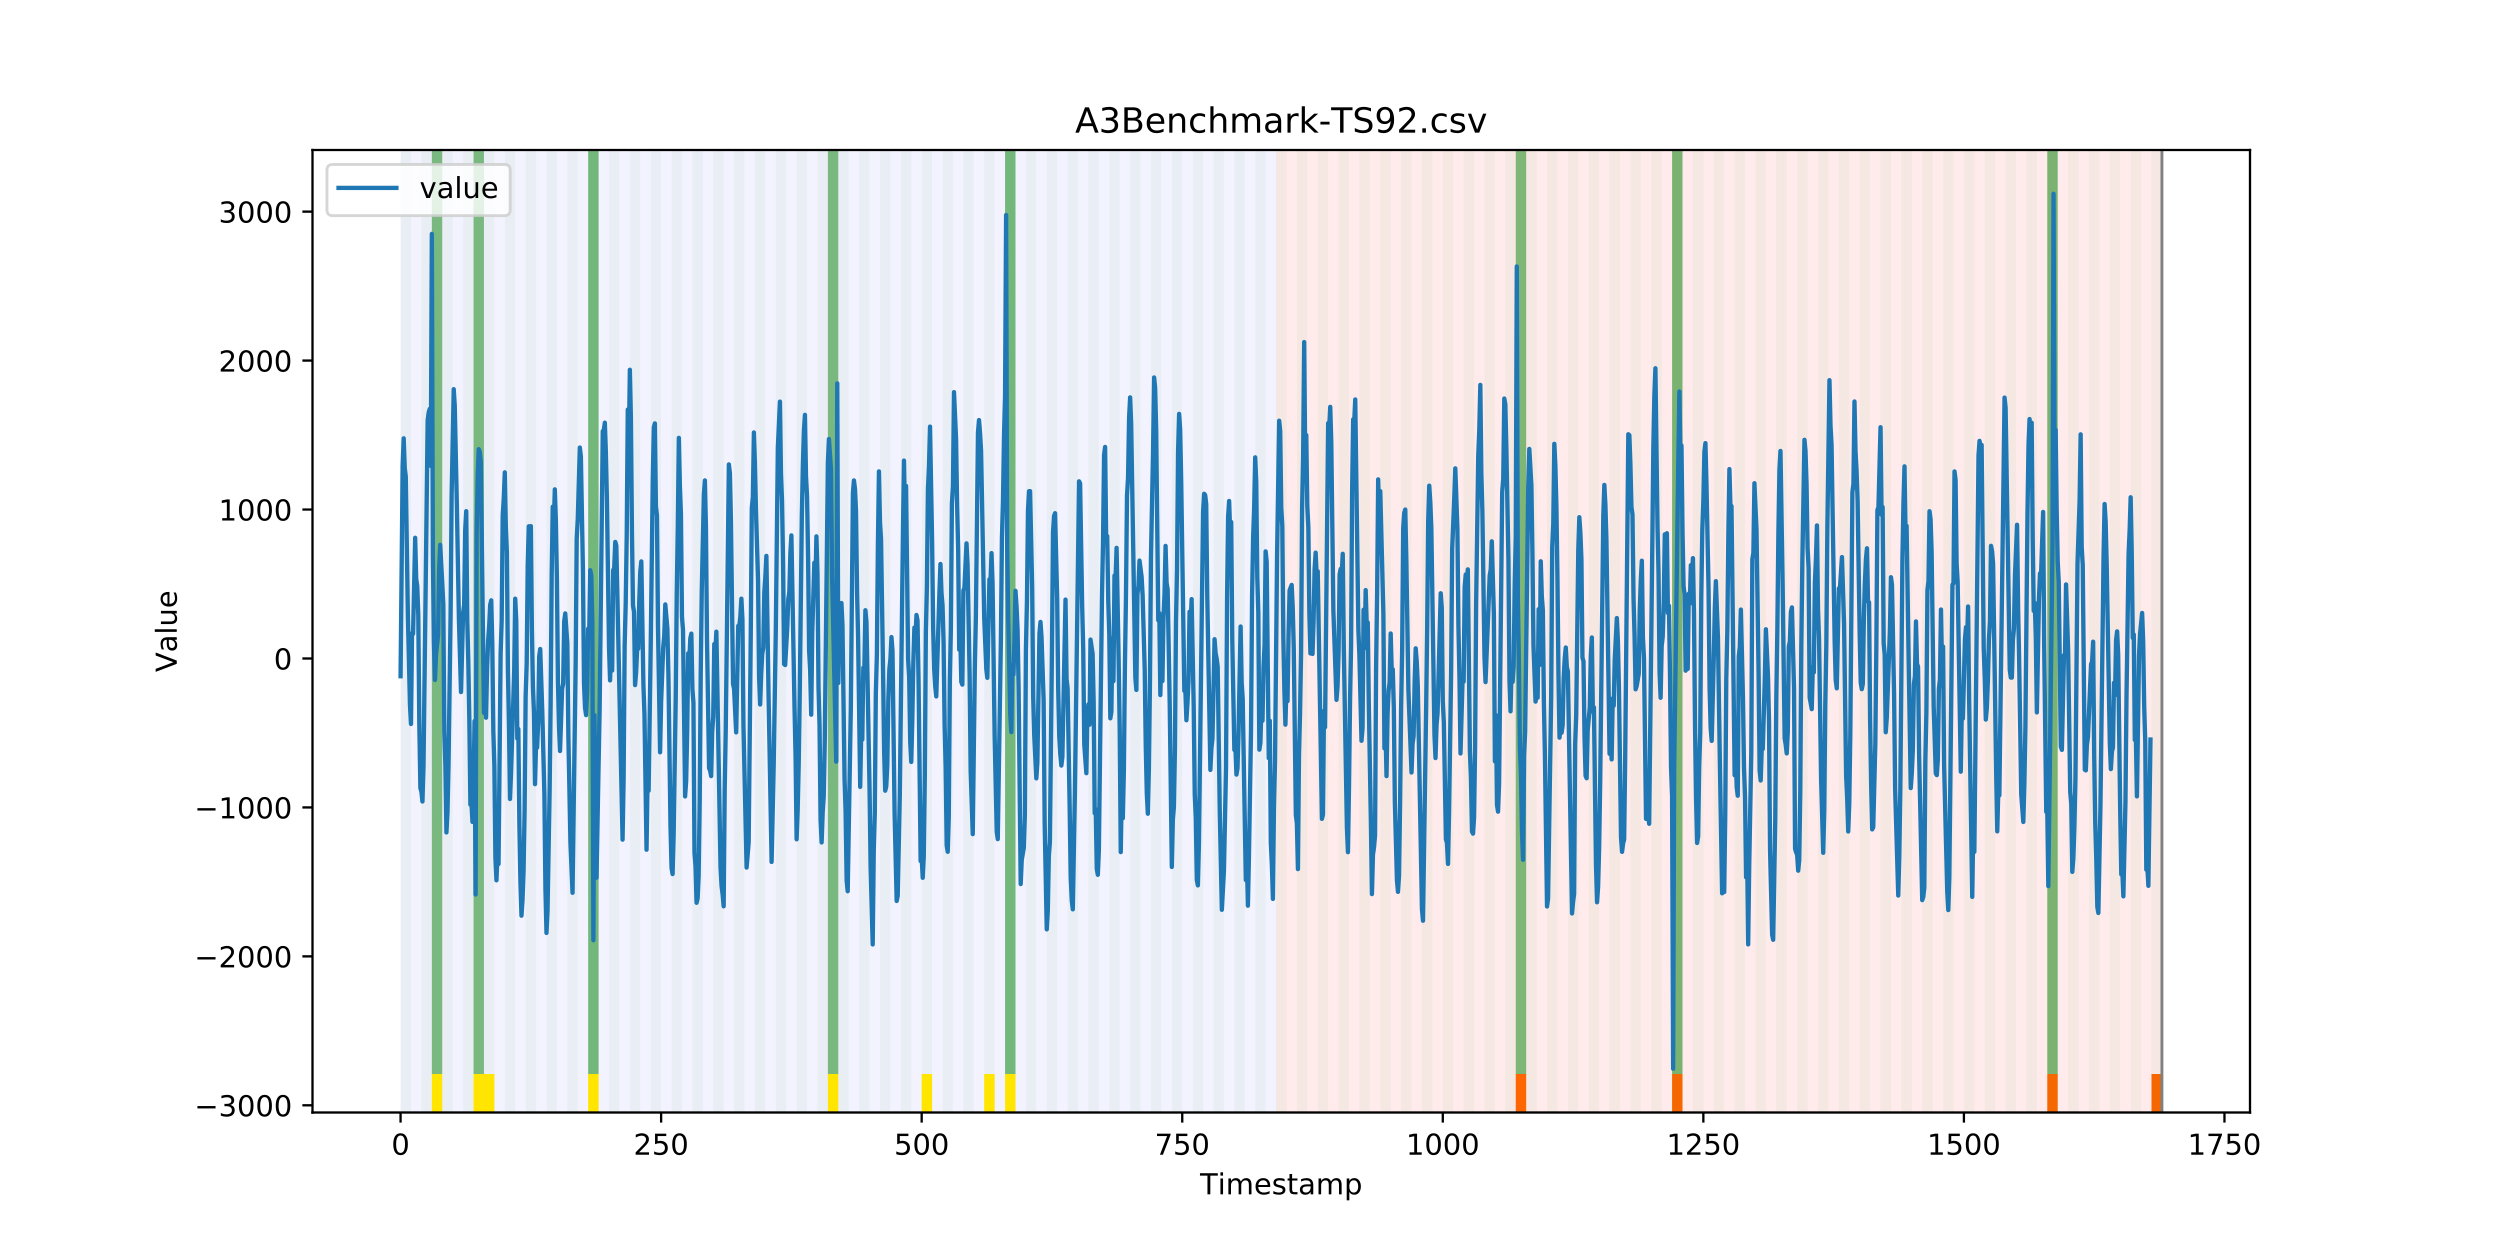 <?xml version="1.0" encoding="utf-8" standalone="no"?>
<!DOCTYPE svg PUBLIC "-//W3C//DTD SVG 1.1//EN"
  "http://www.w3.org/Graphics/SVG/1.1/DTD/svg11.dtd">
<!-- Created with matplotlib (https://matplotlib.org/) -->
<svg height="432pt" version="1.1" viewBox="0 0 864 432" width="864pt" xmlns="http://www.w3.org/2000/svg" xmlns:xlink="http://www.w3.org/1999/xlink">
 <defs>
  <style type="text/css">
*{stroke-linecap:butt;stroke-linejoin:round;}
  </style>
 </defs>
 <g id="figure_1">
  <g id="patch_1">
   <path d="M 0 432 
L 864 432 
L 864 0 
L 0 0 
z
" style="fill:#ffffff;"/>
  </g>
  <g id="axes_1">
   <g id="patch_2">
    <path d="M 108 384.48 
L 777.6 384.48 
L 777.6 51.84 
L 108 51.84 
z
" style="fill:#ffffff;"/>
   </g>
   <g id="patch_3">
    <path clip-path="url(#pebaaf63f4b)" d="M 138.436 384.48 
L 138.436 51.84 
L 440.999 51.84 
L 440.999 384.48 
z
" style="fill:#0000ff;opacity:0.05;"/>
   </g>
   <g id="patch_4">
    <path clip-path="url(#pebaaf63f4b)" d="M 440.999 384.48 
L 440.999 51.84 
L 747.164 51.84 
L 747.164 384.48 
z
" style="fill:#ff0000;opacity:0.08;"/>
   </g>
   <g id="patch_5">
    <path clip-path="url(#pebaaf63f4b)" d="M 138.436 384.48 
L 138.436 51.84 
L 142.038 51.84 
L 142.038 384.48 
z
" style="fill:#008000;opacity:0.04;"/>
   </g>
   <g id="patch_6">
    <path clip-path="url(#pebaaf63f4b)" d="M 145.64 384.48 
L 145.64 51.84 
L 149.242 51.84 
L 149.242 384.48 
z
" style="fill:#008000;opacity:0.04;"/>
   </g>
   <g id="patch_7">
    <path clip-path="url(#pebaaf63f4b)" d="M 149.242 371.174 
L 149.242 51.84 
L 152.844 51.84 
L 152.844 371.174 
z
" style="fill:#008000;opacity:0.5;"/>
   </g>
   <g id="patch_8">
    <path clip-path="url(#pebaaf63f4b)" d="M 149.242 384.48 
L 149.242 371.174 
L 152.844 371.174 
L 152.844 384.48 
z
" style="fill:#ffe500;"/>
   </g>
   <g id="patch_9">
    <path clip-path="url(#pebaaf63f4b)" d="M 152.844 384.48 
L 152.844 51.84 
L 156.446 51.84 
L 156.446 384.48 
z
" style="fill:#008000;opacity:0.04;"/>
   </g>
   <g id="patch_10">
    <path clip-path="url(#pebaaf63f4b)" d="M 160.048 384.48 
L 160.048 51.84 
L 163.65 51.84 
L 163.65 384.48 
z
" style="fill:#008000;opacity:0.04;"/>
   </g>
   <g id="patch_11">
    <path clip-path="url(#pebaaf63f4b)" d="M 163.65 371.174 
L 163.65 51.84 
L 167.252 51.84 
L 167.252 371.174 
z
" style="fill:#008000;opacity:0.5;"/>
   </g>
   <g id="patch_12">
    <path clip-path="url(#pebaaf63f4b)" d="M 163.65 384.48 
L 163.65 371.174 
L 167.252 371.174 
L 167.252 384.48 
z
" style="fill:#ffe500;"/>
   </g>
   <g id="patch_13">
    <path clip-path="url(#pebaaf63f4b)" d="M 167.252 384.48 
L 167.252 51.84 
L 170.854 51.84 
L 170.854 384.48 
z
" style="fill:#008000;opacity:0.04;"/>
   </g>
   <g id="patch_14">
    <path clip-path="url(#pebaaf63f4b)" d="M 167.252 384.48 
L 167.252 371.174 
L 170.854 371.174 
L 170.854 384.48 
z
" style="fill:#ffe500;"/>
   </g>
   <g id="patch_15">
    <path clip-path="url(#pebaaf63f4b)" d="M 174.456 384.48 
L 174.456 51.84 
L 178.058 51.84 
L 178.058 384.48 
z
" style="fill:#008000;opacity:0.04;"/>
   </g>
   <g id="patch_16">
    <path clip-path="url(#pebaaf63f4b)" d="M 181.66 384.48 
L 181.66 51.84 
L 185.262 51.84 
L 185.262 384.48 
z
" style="fill:#008000;opacity:0.04;"/>
   </g>
   <g id="patch_17">
    <path clip-path="url(#pebaaf63f4b)" d="M 188.863 384.48 
L 188.863 51.84 
L 192.465 51.84 
L 192.465 384.48 
z
" style="fill:#008000;opacity:0.04;"/>
   </g>
   <g id="patch_18">
    <path clip-path="url(#pebaaf63f4b)" d="M 196.067 384.48 
L 196.067 51.84 
L 199.669 51.84 
L 199.669 384.48 
z
" style="fill:#008000;opacity:0.04;"/>
   </g>
   <g id="patch_19">
    <path clip-path="url(#pebaaf63f4b)" d="M 203.271 384.48 
L 203.271 51.84 
L 206.873 51.84 
L 206.873 384.48 
z
" style="fill:#008000;opacity:0.04;"/>
   </g>
   <g id="patch_20">
    <path clip-path="url(#pebaaf63f4b)" d="M 203.271 371.174 
L 203.271 51.84 
L 206.873 51.84 
L 206.873 371.174 
z
" style="fill:#008000;opacity:0.5;"/>
   </g>
   <g id="patch_21">
    <path clip-path="url(#pebaaf63f4b)" d="M 203.271 384.48 
L 203.271 371.174 
L 206.873 371.174 
L 206.873 384.48 
z
" style="fill:#ffe500;"/>
   </g>
   <g id="patch_22">
    <path clip-path="url(#pebaaf63f4b)" d="M 210.475 384.48 
L 210.475 51.84 
L 214.077 51.84 
L 214.077 384.48 
z
" style="fill:#008000;opacity:0.04;"/>
   </g>
   <g id="patch_23">
    <path clip-path="url(#pebaaf63f4b)" d="M 217.679 384.48 
L 217.679 51.84 
L 221.281 51.84 
L 221.281 384.48 
z
" style="fill:#008000;opacity:0.04;"/>
   </g>
   <g id="patch_24">
    <path clip-path="url(#pebaaf63f4b)" d="M 523.844 384.48 
L 523.844 371.174 
L 527.446 371.174 
L 527.446 384.48 
z
" style="fill:#ff6600;"/>
   </g>
   <g id="patch_25">
    <path clip-path="url(#pebaaf63f4b)" d="M 224.883 384.48 
L 224.883 51.84 
L 228.485 51.84 
L 228.485 384.48 
z
" style="fill:#008000;opacity:0.04;"/>
   </g>
   <g id="patch_26">
    <path clip-path="url(#pebaaf63f4b)" d="M 232.087 384.48 
L 232.087 51.84 
L 235.689 51.84 
L 235.689 384.48 
z
" style="fill:#008000;opacity:0.04;"/>
   </g>
   <g id="patch_27">
    <path clip-path="url(#pebaaf63f4b)" d="M 239.291 384.48 
L 239.291 51.84 
L 242.893 51.84 
L 242.893 384.48 
z
" style="fill:#008000;opacity:0.04;"/>
   </g>
   <g id="patch_28">
    <path clip-path="url(#pebaaf63f4b)" d="M 246.494 384.48 
L 246.494 51.84 
L 250.096 51.84 
L 250.096 384.48 
z
" style="fill:#008000;opacity:0.04;"/>
   </g>
   <g id="patch_29">
    <path clip-path="url(#pebaaf63f4b)" d="M 253.698 384.48 
L 253.698 51.84 
L 257.3 51.84 
L 257.3 384.48 
z
" style="fill:#008000;opacity:0.04;"/>
   </g>
   <g id="patch_30">
    <path clip-path="url(#pebaaf63f4b)" d="M 260.902 384.48 
L 260.902 51.84 
L 264.504 51.84 
L 264.504 384.48 
z
" style="fill:#008000;opacity:0.04;"/>
   </g>
   <g id="patch_31">
    <path clip-path="url(#pebaaf63f4b)" d="M 268.106 384.48 
L 268.106 51.84 
L 271.708 51.84 
L 271.708 384.48 
z
" style="fill:#008000;opacity:0.04;"/>
   </g>
   <g id="patch_32">
    <path clip-path="url(#pebaaf63f4b)" d="M 275.31 384.48 
L 275.31 51.84 
L 278.912 51.84 
L 278.912 384.48 
z
" style="fill:#008000;opacity:0.04;"/>
   </g>
   <g id="patch_33">
    <path clip-path="url(#pebaaf63f4b)" d="M 577.873 384.48 
L 577.873 371.174 
L 581.475 371.174 
L 581.475 384.48 
z
" style="fill:#ff6600;"/>
   </g>
   <g id="patch_34">
    <path clip-path="url(#pebaaf63f4b)" d="M 282.514 384.48 
L 282.514 51.84 
L 286.116 51.84 
L 286.116 384.48 
z
" style="fill:#008000;opacity:0.04;"/>
   </g>
   <g id="patch_35">
    <path clip-path="url(#pebaaf63f4b)" d="M 286.116 371.174 
L 286.116 51.84 
L 289.718 51.84 
L 289.718 371.174 
z
" style="fill:#008000;opacity:0.5;"/>
   </g>
   <g id="patch_36">
    <path clip-path="url(#pebaaf63f4b)" d="M 286.116 384.48 
L 286.116 371.174 
L 289.718 371.174 
L 289.718 384.48 
z
" style="fill:#ffe500;"/>
   </g>
   <g id="patch_37">
    <path clip-path="url(#pebaaf63f4b)" d="M 289.718 384.48 
L 289.718 51.84 
L 293.32 51.84 
L 293.32 384.48 
z
" style="fill:#008000;opacity:0.04;"/>
   </g>
   <g id="patch_38">
    <path clip-path="url(#pebaaf63f4b)" d="M 296.922 384.48 
L 296.922 51.84 
L 300.524 51.84 
L 300.524 384.48 
z
" style="fill:#008000;opacity:0.04;"/>
   </g>
   <g id="patch_39">
    <path clip-path="url(#pebaaf63f4b)" d="M 304.125 384.48 
L 304.125 51.84 
L 307.727 51.84 
L 307.727 384.48 
z
" style="fill:#008000;opacity:0.04;"/>
   </g>
   <g id="patch_40">
    <path clip-path="url(#pebaaf63f4b)" d="M 311.329 384.48 
L 311.329 51.84 
L 314.931 51.84 
L 314.931 384.48 
z
" style="fill:#008000;opacity:0.04;"/>
   </g>
   <g id="patch_41">
    <path clip-path="url(#pebaaf63f4b)" d="M 318.533 384.48 
L 318.533 51.84 
L 322.135 51.84 
L 322.135 384.48 
z
" style="fill:#008000;opacity:0.04;"/>
   </g>
   <g id="patch_42">
    <path clip-path="url(#pebaaf63f4b)" d="M 318.533 384.48 
L 318.533 371.174 
L 322.135 371.174 
L 322.135 384.48 
z
" style="fill:#ffe500;"/>
   </g>
   <g id="patch_43">
    <path clip-path="url(#pebaaf63f4b)" d="M 325.737 384.48 
L 325.737 51.84 
L 329.339 51.84 
L 329.339 384.48 
z
" style="fill:#008000;opacity:0.04;"/>
   </g>
   <g id="patch_44">
    <path clip-path="url(#pebaaf63f4b)" d="M 332.941 384.48 
L 332.941 51.84 
L 336.543 51.84 
L 336.543 384.48 
z
" style="fill:#008000;opacity:0.04;"/>
   </g>
   <g id="patch_45">
    <path clip-path="url(#pebaaf63f4b)" d="M 340.145 384.48 
L 340.145 51.84 
L 343.747 51.84 
L 343.747 384.48 
z
" style="fill:#008000;opacity:0.04;"/>
   </g>
   <g id="patch_46">
    <path clip-path="url(#pebaaf63f4b)" d="M 340.145 384.48 
L 340.145 371.174 
L 343.747 371.174 
L 343.747 384.48 
z
" style="fill:#ffe500;"/>
   </g>
   <g id="patch_47">
    <path clip-path="url(#pebaaf63f4b)" d="M 347.349 384.48 
L 347.349 51.84 
L 350.951 51.84 
L 350.951 384.48 
z
" style="fill:#008000;opacity:0.04;"/>
   </g>
   <g id="patch_48">
    <path clip-path="url(#pebaaf63f4b)" d="M 347.349 371.174 
L 347.349 51.84 
L 350.951 51.84 
L 350.951 371.174 
z
" style="fill:#008000;opacity:0.5;"/>
   </g>
   <g id="patch_49">
    <path clip-path="url(#pebaaf63f4b)" d="M 347.349 384.48 
L 347.349 371.174 
L 350.951 371.174 
L 350.951 384.48 
z
" style="fill:#ffe500;"/>
   </g>
   <g id="patch_50">
    <path clip-path="url(#pebaaf63f4b)" d="M 354.553 384.48 
L 354.553 51.84 
L 358.154 51.84 
L 358.154 384.48 
z
" style="fill:#008000;opacity:0.04;"/>
   </g>
   <g id="patch_51">
    <path clip-path="url(#pebaaf63f4b)" d="M 361.756 384.48 
L 361.756 51.84 
L 365.358 51.84 
L 365.358 384.48 
z
" style="fill:#008000;opacity:0.04;"/>
   </g>
   <g id="patch_52">
    <path clip-path="url(#pebaaf63f4b)" d="M 368.96 384.48 
L 368.96 51.84 
L 372.562 51.84 
L 372.562 384.48 
z
" style="fill:#008000;opacity:0.04;"/>
   </g>
   <g id="patch_53">
    <path clip-path="url(#pebaaf63f4b)" d="M 376.164 384.48 
L 376.164 51.84 
L 379.766 51.84 
L 379.766 384.48 
z
" style="fill:#008000;opacity:0.04;"/>
   </g>
   <g id="patch_54">
    <path clip-path="url(#pebaaf63f4b)" d="M 383.368 384.48 
L 383.368 51.84 
L 386.97 51.84 
L 386.97 384.48 
z
" style="fill:#008000;opacity:0.04;"/>
   </g>
   <g id="patch_55">
    <path clip-path="url(#pebaaf63f4b)" d="M 390.572 384.48 
L 390.572 51.84 
L 394.174 51.84 
L 394.174 384.48 
z
" style="fill:#008000;opacity:0.04;"/>
   </g>
   <g id="patch_56">
    <path clip-path="url(#pebaaf63f4b)" d="M 397.776 384.48 
L 397.776 51.84 
L 401.378 51.84 
L 401.378 384.48 
z
" style="fill:#008000;opacity:0.04;"/>
   </g>
   <g id="patch_57">
    <path clip-path="url(#pebaaf63f4b)" d="M 404.98 384.48 
L 404.98 51.84 
L 408.582 51.84 
L 408.582 384.48 
z
" style="fill:#008000;opacity:0.04;"/>
   </g>
   <g id="patch_58">
    <path clip-path="url(#pebaaf63f4b)" d="M 707.542 384.48 
L 707.542 371.174 
L 711.144 371.174 
L 711.144 384.48 
z
" style="fill:#ff6600;"/>
   </g>
   <g id="patch_59">
    <path clip-path="url(#pebaaf63f4b)" d="M 412.184 384.48 
L 412.184 51.84 
L 415.785 51.84 
L 415.785 384.48 
z
" style="fill:#008000;opacity:0.04;"/>
   </g>
   <g id="patch_60">
    <path clip-path="url(#pebaaf63f4b)" d="M 419.387 384.48 
L 419.387 51.84 
L 422.989 51.84 
L 422.989 384.48 
z
" style="fill:#008000;opacity:0.04;"/>
   </g>
   <g id="patch_61">
    <path clip-path="url(#pebaaf63f4b)" d="M 426.591 384.48 
L 426.591 51.84 
L 430.193 51.84 
L 430.193 384.48 
z
" style="fill:#008000;opacity:0.04;"/>
   </g>
   <g id="patch_62">
    <path clip-path="url(#pebaaf63f4b)" d="M 433.795 384.48 
L 433.795 51.84 
L 437.397 51.84 
L 437.397 384.48 
z
" style="fill:#008000;opacity:0.04;"/>
   </g>
   <g id="patch_63">
    <path clip-path="url(#pebaaf63f4b)" d="M 440.999 384.48 
L 440.999 51.84 
L 444.601 51.84 
L 444.601 384.48 
z
" style="fill:#008000;opacity:0.04;"/>
   </g>
   <g id="patch_64">
    <path clip-path="url(#pebaaf63f4b)" d="M 743.562 384.48 
L 743.562 371.174 
L 747.164 371.174 
L 747.164 384.48 
z
" style="fill:#ff6600;"/>
   </g>
   <g id="patch_65">
    <path clip-path="url(#pebaaf63f4b)" d="M 448.203 384.48 
L 448.203 51.84 
L 451.805 51.84 
L 451.805 384.48 
z
" style="fill:#008000;opacity:0.04;"/>
   </g>
   <g id="patch_66">
    <path clip-path="url(#pebaaf63f4b)" d="M 455.407 384.48 
L 455.407 51.84 
L 459.009 51.84 
L 459.009 384.48 
z
" style="fill:#008000;opacity:0.04;"/>
   </g>
   <g id="patch_67">
    <path clip-path="url(#pebaaf63f4b)" d="M 462.611 384.48 
L 462.611 51.84 
L 466.213 51.84 
L 466.213 384.48 
z
" style="fill:#008000;opacity:0.04;"/>
   </g>
   <g id="patch_68">
    <path clip-path="url(#pebaaf63f4b)" d="M 469.815 384.48 
L 469.815 51.84 
L 473.416 51.84 
L 473.416 384.48 
z
" style="fill:#008000;opacity:0.04;"/>
   </g>
   <g id="patch_69">
    <path clip-path="url(#pebaaf63f4b)" d="M 477.018 384.48 
L 477.018 51.84 
L 480.62 51.84 
L 480.62 384.48 
z
" style="fill:#008000;opacity:0.04;"/>
   </g>
   <g id="patch_70">
    <path clip-path="url(#pebaaf63f4b)" d="M 484.222 384.48 
L 484.222 51.84 
L 487.824 51.84 
L 487.824 384.48 
z
" style="fill:#008000;opacity:0.04;"/>
   </g>
   <g id="patch_71">
    <path clip-path="url(#pebaaf63f4b)" d="M 491.426 384.48 
L 491.426 51.84 
L 495.028 51.84 
L 495.028 384.48 
z
" style="fill:#008000;opacity:0.04;"/>
   </g>
   <g id="patch_72">
    <path clip-path="url(#pebaaf63f4b)" d="M 498.63 384.48 
L 498.63 51.84 
L 502.232 51.84 
L 502.232 384.48 
z
" style="fill:#008000;opacity:0.04;"/>
   </g>
   <g id="patch_73">
    <path clip-path="url(#pebaaf63f4b)" d="M 505.834 384.48 
L 505.834 51.84 
L 509.436 51.84 
L 509.436 384.48 
z
" style="fill:#008000;opacity:0.04;"/>
   </g>
   <g id="patch_74">
    <path clip-path="url(#pebaaf63f4b)" d="M 513.038 384.48 
L 513.038 51.84 
L 516.64 51.84 
L 516.64 384.48 
z
" style="fill:#008000;opacity:0.04;"/>
   </g>
   <g id="patch_75">
    <path clip-path="url(#pebaaf63f4b)" d="M 520.242 384.48 
L 520.242 51.84 
L 523.844 51.84 
L 523.844 384.48 
z
" style="fill:#008000;opacity:0.04;"/>
   </g>
   <g id="patch_76">
    <path clip-path="url(#pebaaf63f4b)" d="M 523.844 371.174 
L 523.844 51.84 
L 527.446 51.84 
L 527.446 371.174 
z
" style="fill:#008000;opacity:0.5;"/>
   </g>
   <g id="patch_77">
    <path clip-path="url(#pebaaf63f4b)" d="M 527.446 384.48 
L 527.446 51.84 
L 531.047 51.84 
L 531.047 384.48 
z
" style="fill:#008000;opacity:0.04;"/>
   </g>
   <g id="patch_78">
    <path clip-path="url(#pebaaf63f4b)" d="M 534.649 384.48 
L 534.649 51.84 
L 538.251 51.84 
L 538.251 384.48 
z
" style="fill:#008000;opacity:0.04;"/>
   </g>
   <g id="patch_79">
    <path clip-path="url(#pebaaf63f4b)" d="M 541.853 384.48 
L 541.853 51.84 
L 545.455 51.84 
L 545.455 384.48 
z
" style="fill:#008000;opacity:0.04;"/>
   </g>
   <g id="patch_80">
    <path clip-path="url(#pebaaf63f4b)" d="M 549.057 384.48 
L 549.057 51.84 
L 552.659 51.84 
L 552.659 384.48 
z
" style="fill:#008000;opacity:0.04;"/>
   </g>
   <g id="patch_81">
    <path clip-path="url(#pebaaf63f4b)" d="M 556.261 384.48 
L 556.261 51.84 
L 559.863 51.84 
L 559.863 384.48 
z
" style="fill:#008000;opacity:0.04;"/>
   </g>
   <g id="patch_82">
    <path clip-path="url(#pebaaf63f4b)" d="M 563.465 384.48 
L 563.465 51.84 
L 567.067 51.84 
L 567.067 384.48 
z
" style="fill:#008000;opacity:0.04;"/>
   </g>
   <g id="patch_83">
    <path clip-path="url(#pebaaf63f4b)" d="M 570.669 384.48 
L 570.669 51.84 
L 574.271 51.84 
L 574.271 384.48 
z
" style="fill:#008000;opacity:0.04;"/>
   </g>
   <g id="patch_84">
    <path clip-path="url(#pebaaf63f4b)" d="M 577.873 384.48 
L 577.873 51.84 
L 581.475 51.84 
L 581.475 384.48 
z
" style="fill:#008000;opacity:0.04;"/>
   </g>
   <g id="patch_85">
    <path clip-path="url(#pebaaf63f4b)" d="M 577.873 371.174 
L 577.873 51.84 
L 581.475 51.84 
L 581.475 371.174 
z
" style="fill:#008000;opacity:0.5;"/>
   </g>
   <g id="patch_86">
    <path clip-path="url(#pebaaf63f4b)" d="M 585.076 384.48 
L 585.076 51.84 
L 588.678 51.84 
L 588.678 384.48 
z
" style="fill:#008000;opacity:0.04;"/>
   </g>
   <g id="patch_87">
    <path clip-path="url(#pebaaf63f4b)" d="M 592.28 384.48 
L 592.28 51.84 
L 595.882 51.84 
L 595.882 384.48 
z
" style="fill:#008000;opacity:0.04;"/>
   </g>
   <g id="patch_88">
    <path clip-path="url(#pebaaf63f4b)" d="M 599.484 384.48 
L 599.484 51.84 
L 603.086 51.84 
L 603.086 384.48 
z
" style="fill:#008000;opacity:0.04;"/>
   </g>
   <g id="patch_89">
    <path clip-path="url(#pebaaf63f4b)" d="M 606.688 384.48 
L 606.688 51.84 
L 610.29 51.84 
L 610.29 384.48 
z
" style="fill:#008000;opacity:0.04;"/>
   </g>
   <g id="patch_90">
    <path clip-path="url(#pebaaf63f4b)" d="M 613.892 384.48 
L 613.892 51.84 
L 617.494 51.84 
L 617.494 384.48 
z
" style="fill:#008000;opacity:0.04;"/>
   </g>
   <g id="patch_91">
    <path clip-path="url(#pebaaf63f4b)" d="M 621.096 384.48 
L 621.096 51.84 
L 624.698 51.84 
L 624.698 384.48 
z
" style="fill:#008000;opacity:0.04;"/>
   </g>
   <g id="patch_92">
    <path clip-path="url(#pebaaf63f4b)" d="M 628.3 384.48 
L 628.3 51.84 
L 631.902 51.84 
L 631.902 384.48 
z
" style="fill:#008000;opacity:0.04;"/>
   </g>
   <g id="patch_93">
    <path clip-path="url(#pebaaf63f4b)" d="M 635.504 384.48 
L 635.504 51.84 
L 639.106 51.84 
L 639.106 384.48 
z
" style="fill:#008000;opacity:0.04;"/>
   </g>
   <g id="patch_94">
    <path clip-path="url(#pebaaf63f4b)" d="M 642.707 384.48 
L 642.707 51.84 
L 646.309 51.84 
L 646.309 384.48 
z
" style="fill:#008000;opacity:0.04;"/>
   </g>
   <g id="patch_95">
    <path clip-path="url(#pebaaf63f4b)" d="M 649.911 384.48 
L 649.911 51.84 
L 653.513 51.84 
L 653.513 384.48 
z
" style="fill:#008000;opacity:0.04;"/>
   </g>
   <g id="patch_96">
    <path clip-path="url(#pebaaf63f4b)" d="M 657.115 384.48 
L 657.115 51.84 
L 660.717 51.84 
L 660.717 384.48 
z
" style="fill:#008000;opacity:0.04;"/>
   </g>
   <g id="patch_97">
    <path clip-path="url(#pebaaf63f4b)" d="M 664.319 384.48 
L 664.319 51.84 
L 667.921 51.84 
L 667.921 384.48 
z
" style="fill:#008000;opacity:0.04;"/>
   </g>
   <g id="patch_98">
    <path clip-path="url(#pebaaf63f4b)" d="M 671.523 384.48 
L 671.523 51.84 
L 675.125 51.84 
L 675.125 384.48 
z
" style="fill:#008000;opacity:0.04;"/>
   </g>
   <g id="patch_99">
    <path clip-path="url(#pebaaf63f4b)" d="M 678.727 384.48 
L 678.727 51.84 
L 682.329 51.84 
L 682.329 384.48 
z
" style="fill:#008000;opacity:0.04;"/>
   </g>
   <g id="patch_100">
    <path clip-path="url(#pebaaf63f4b)" d="M 685.931 384.48 
L 685.931 51.84 
L 689.533 51.84 
L 689.533 384.48 
z
" style="fill:#008000;opacity:0.04;"/>
   </g>
   <g id="patch_101">
    <path clip-path="url(#pebaaf63f4b)" d="M 693.135 384.48 
L 693.135 51.84 
L 696.737 51.84 
L 696.737 384.48 
z
" style="fill:#008000;opacity:0.04;"/>
   </g>
   <g id="patch_102">
    <path clip-path="url(#pebaaf63f4b)" d="M 700.338 384.48 
L 700.338 51.84 
L 703.94 51.84 
L 703.94 384.48 
z
" style="fill:#008000;opacity:0.04;"/>
   </g>
   <g id="patch_103">
    <path clip-path="url(#pebaaf63f4b)" d="M 707.542 384.48 
L 707.542 51.84 
L 711.144 51.84 
L 711.144 384.48 
z
" style="fill:#008000;opacity:0.04;"/>
   </g>
   <g id="patch_104">
    <path clip-path="url(#pebaaf63f4b)" d="M 707.542 371.174 
L 707.542 51.84 
L 711.144 51.84 
L 711.144 371.174 
z
" style="fill:#008000;opacity:0.5;"/>
   </g>
   <g id="patch_105">
    <path clip-path="url(#pebaaf63f4b)" d="M 714.746 384.48 
L 714.746 51.84 
L 718.348 51.84 
L 718.348 384.48 
z
" style="fill:#008000;opacity:0.04;"/>
   </g>
   <g id="patch_106">
    <path clip-path="url(#pebaaf63f4b)" d="M 721.95 384.48 
L 721.95 51.84 
L 725.552 51.84 
L 725.552 384.48 
z
" style="fill:#008000;opacity:0.04;"/>
   </g>
   <g id="patch_107">
    <path clip-path="url(#pebaaf63f4b)" d="M 729.154 384.48 
L 729.154 51.84 
L 732.756 51.84 
L 732.756 384.48 
z
" style="fill:#008000;opacity:0.04;"/>
   </g>
   <g id="patch_108">
    <path clip-path="url(#pebaaf63f4b)" d="M 736.358 384.48 
L 736.358 51.84 
L 739.96 51.84 
L 739.96 384.48 
z
" style="fill:#008000;opacity:0.04;"/>
   </g>
   <g id="patch_109">
    <path clip-path="url(#pebaaf63f4b)" d="M 743.562 384.48 
L 743.562 51.84 
L 747.164 51.84 
L 747.164 384.48 
z
" style="fill:#008000;opacity:0.04;"/>
   </g>
   <g id="matplotlib.axis_1">
    <g id="xtick_1">
     <g id="line2d_1">
      <defs>
       <path d="M 0 0 
L 0 3.5 
" id="ma6d8cdc695" style="stroke:#000000;stroke-width:0.8;"/>
      </defs>
      <g>
       <use style="stroke:#000000;stroke-width:0.8;" x="138.436" xlink:href="#ma6d8cdc695" y="384.48"/>
      </g>
     </g>
     <g id="text_1">
      <!-- 0 -->
      <defs>
       <path d="M 31.781 66.406 
Q 24.172 66.406 20.328 58.906 
Q 16.5 51.422 16.5 36.375 
Q 16.5 21.391 20.328 13.891 
Q 24.172 6.391 31.781 6.391 
Q 39.453 6.391 43.281 13.891 
Q 47.125 21.391 47.125 36.375 
Q 47.125 51.422 43.281 58.906 
Q 39.453 66.406 31.781 66.406 
z
M 31.781 74.219 
Q 44.047 74.219 50.516 64.516 
Q 56.984 54.828 56.984 36.375 
Q 56.984 17.969 50.516 8.266 
Q 44.047 -1.422 31.781 -1.422 
Q 19.531 -1.422 13.062 8.266 
Q 6.594 17.969 6.594 36.375 
Q 6.594 54.828 13.062 64.516 
Q 19.531 74.219 31.781 74.219 
z
" id="DejaVuSans-48"/>
      </defs>
      <g transform="translate(135.255 399.078)scale(0.1 -0.1)">
       <use xlink:href="#DejaVuSans-48"/>
      </g>
     </g>
    </g>
    <g id="xtick_2">
     <g id="line2d_2">
      <g>
       <use style="stroke:#000000;stroke-width:0.8;" x="228.485" xlink:href="#ma6d8cdc695" y="384.48"/>
      </g>
     </g>
     <g id="text_2">
      <!-- 250 -->
      <defs>
       <path d="M 19.188 8.297 
L 53.609 8.297 
L 53.609 0 
L 7.328 0 
L 7.328 8.297 
Q 12.938 14.109 22.625 23.891 
Q 32.328 33.688 34.812 36.531 
Q 39.547 41.844 41.422 45.531 
Q 43.312 49.219 43.312 52.781 
Q 43.312 58.594 39.234 62.25 
Q 35.156 65.922 28.609 65.922 
Q 23.969 65.922 18.812 64.312 
Q 13.672 62.703 7.812 59.422 
L 7.812 69.391 
Q 13.766 71.781 18.938 73 
Q 24.125 74.219 28.422 74.219 
Q 39.75 74.219 46.484 68.547 
Q 53.219 62.891 53.219 53.422 
Q 53.219 48.922 51.531 44.891 
Q 49.859 40.875 45.406 35.406 
Q 44.188 33.984 37.641 27.219 
Q 31.109 20.453 19.188 8.297 
z
" id="DejaVuSans-50"/>
       <path d="M 10.797 72.906 
L 49.516 72.906 
L 49.516 64.594 
L 19.828 64.594 
L 19.828 46.734 
Q 21.969 47.469 24.109 47.828 
Q 26.266 48.188 28.422 48.188 
Q 40.625 48.188 47.75 41.5 
Q 54.891 34.812 54.891 23.391 
Q 54.891 11.625 47.562 5.094 
Q 40.234 -1.422 26.906 -1.422 
Q 22.312 -1.422 17.547 -0.641 
Q 12.797 0.141 7.719 1.703 
L 7.719 11.625 
Q 12.109 9.234 16.797 8.062 
Q 21.484 6.891 26.703 6.891 
Q 35.156 6.891 40.078 11.328 
Q 45.016 15.766 45.016 23.391 
Q 45.016 31 40.078 35.438 
Q 35.156 39.891 26.703 39.891 
Q 22.75 39.891 18.812 39.016 
Q 14.891 38.141 10.797 36.281 
z
" id="DejaVuSans-53"/>
      </defs>
      <g transform="translate(218.941 399.078)scale(0.1 -0.1)">
       <use xlink:href="#DejaVuSans-50"/>
       <use x="63.623" xlink:href="#DejaVuSans-53"/>
       <use x="127.246" xlink:href="#DejaVuSans-48"/>
      </g>
     </g>
    </g>
    <g id="xtick_3">
     <g id="line2d_3">
      <g>
       <use style="stroke:#000000;stroke-width:0.8;" x="318.533" xlink:href="#ma6d8cdc695" y="384.48"/>
      </g>
     </g>
     <g id="text_3">
      <!-- 500 -->
      <g transform="translate(308.989 399.078)scale(0.1 -0.1)">
       <use xlink:href="#DejaVuSans-53"/>
       <use x="63.623" xlink:href="#DejaVuSans-48"/>
       <use x="127.246" xlink:href="#DejaVuSans-48"/>
      </g>
     </g>
    </g>
    <g id="xtick_4">
     <g id="line2d_4">
      <g>
       <use style="stroke:#000000;stroke-width:0.8;" x="408.582" xlink:href="#ma6d8cdc695" y="384.48"/>
      </g>
     </g>
     <g id="text_4">
      <!-- 750 -->
      <defs>
       <path d="M 8.203 72.906 
L 55.078 72.906 
L 55.078 68.703 
L 28.609 0 
L 18.312 0 
L 43.219 64.594 
L 8.203 64.594 
z
" id="DejaVuSans-55"/>
      </defs>
      <g transform="translate(399.038 399.078)scale(0.1 -0.1)">
       <use xlink:href="#DejaVuSans-55"/>
       <use x="63.623" xlink:href="#DejaVuSans-53"/>
       <use x="127.246" xlink:href="#DejaVuSans-48"/>
      </g>
     </g>
    </g>
    <g id="xtick_5">
     <g id="line2d_5">
      <g>
       <use style="stroke:#000000;stroke-width:0.8;" x="498.63" xlink:href="#ma6d8cdc695" y="384.48"/>
      </g>
     </g>
     <g id="text_5">
      <!-- 1000 -->
      <defs>
       <path d="M 12.406 8.297 
L 28.516 8.297 
L 28.516 63.922 
L 10.984 60.406 
L 10.984 69.391 
L 28.422 72.906 
L 38.281 72.906 
L 38.281 8.297 
L 54.391 8.297 
L 54.391 0 
L 12.406 0 
z
" id="DejaVuSans-49"/>
      </defs>
      <g transform="translate(485.905 399.078)scale(0.1 -0.1)">
       <use xlink:href="#DejaVuSans-49"/>
       <use x="63.623" xlink:href="#DejaVuSans-48"/>
       <use x="127.246" xlink:href="#DejaVuSans-48"/>
       <use x="190.869" xlink:href="#DejaVuSans-48"/>
      </g>
     </g>
    </g>
    <g id="xtick_6">
     <g id="line2d_6">
      <g>
       <use style="stroke:#000000;stroke-width:0.8;" x="588.678" xlink:href="#ma6d8cdc695" y="384.48"/>
      </g>
     </g>
     <g id="text_6">
      <!-- 1250 -->
      <g transform="translate(575.953 399.078)scale(0.1 -0.1)">
       <use xlink:href="#DejaVuSans-49"/>
       <use x="63.623" xlink:href="#DejaVuSans-50"/>
       <use x="127.246" xlink:href="#DejaVuSans-53"/>
       <use x="190.869" xlink:href="#DejaVuSans-48"/>
      </g>
     </g>
    </g>
    <g id="xtick_7">
     <g id="line2d_7">
      <g>
       <use style="stroke:#000000;stroke-width:0.8;" x="678.727" xlink:href="#ma6d8cdc695" y="384.48"/>
      </g>
     </g>
     <g id="text_7">
      <!-- 1500 -->
      <g transform="translate(666.002 399.078)scale(0.1 -0.1)">
       <use xlink:href="#DejaVuSans-49"/>
       <use x="63.623" xlink:href="#DejaVuSans-53"/>
       <use x="127.246" xlink:href="#DejaVuSans-48"/>
       <use x="190.869" xlink:href="#DejaVuSans-48"/>
      </g>
     </g>
    </g>
    <g id="xtick_8">
     <g id="line2d_8">
      <g>
       <use style="stroke:#000000;stroke-width:0.8;" x="768.775" xlink:href="#ma6d8cdc695" y="384.48"/>
      </g>
     </g>
     <g id="text_8">
      <!-- 1750 -->
      <g transform="translate(756.05 399.078)scale(0.1 -0.1)">
       <use xlink:href="#DejaVuSans-49"/>
       <use x="63.623" xlink:href="#DejaVuSans-55"/>
       <use x="127.246" xlink:href="#DejaVuSans-53"/>
       <use x="190.869" xlink:href="#DejaVuSans-48"/>
      </g>
     </g>
    </g>
    <g id="text_9">
     <!-- Timestamp -->
     <defs>
      <path d="M -0.297 72.906 
L 61.375 72.906 
L 61.375 64.594 
L 35.5 64.594 
L 35.5 0 
L 25.594 0 
L 25.594 64.594 
L -0.297 64.594 
z
" id="DejaVuSans-84"/>
      <path d="M 9.422 54.688 
L 18.406 54.688 
L 18.406 0 
L 9.422 0 
z
M 9.422 75.984 
L 18.406 75.984 
L 18.406 64.594 
L 9.422 64.594 
z
" id="DejaVuSans-105"/>
      <path d="M 52 44.188 
Q 55.375 50.25 60.062 53.125 
Q 64.75 56 71.094 56 
Q 79.641 56 84.281 50.016 
Q 88.922 44.047 88.922 33.016 
L 88.922 0 
L 79.891 0 
L 79.891 32.719 
Q 79.891 40.578 77.094 44.375 
Q 74.312 48.188 68.609 48.188 
Q 61.625 48.188 57.562 43.547 
Q 53.516 38.922 53.516 30.906 
L 53.516 0 
L 44.484 0 
L 44.484 32.719 
Q 44.484 40.625 41.703 44.406 
Q 38.922 48.188 33.109 48.188 
Q 26.219 48.188 22.156 43.531 
Q 18.109 38.875 18.109 30.906 
L 18.109 0 
L 9.078 0 
L 9.078 54.688 
L 18.109 54.688 
L 18.109 46.188 
Q 21.188 51.219 25.484 53.609 
Q 29.781 56 35.688 56 
Q 41.656 56 45.828 52.969 
Q 50 49.953 52 44.188 
z
" id="DejaVuSans-109"/>
      <path d="M 56.203 29.594 
L 56.203 25.203 
L 14.891 25.203 
Q 15.484 15.922 20.484 11.062 
Q 25.484 6.203 34.422 6.203 
Q 39.594 6.203 44.453 7.469 
Q 49.312 8.734 54.109 11.281 
L 54.109 2.781 
Q 49.266 0.734 44.188 -0.344 
Q 39.109 -1.422 33.891 -1.422 
Q 20.797 -1.422 13.156 6.188 
Q 5.516 13.812 5.516 26.812 
Q 5.516 40.234 12.766 48.109 
Q 20.016 56 32.328 56 
Q 43.359 56 49.781 48.891 
Q 56.203 41.797 56.203 29.594 
z
M 47.219 32.234 
Q 47.125 39.594 43.094 43.984 
Q 39.062 48.391 32.422 48.391 
Q 24.906 48.391 20.391 44.141 
Q 15.875 39.891 15.188 32.172 
z
" id="DejaVuSans-101"/>
      <path d="M 44.281 53.078 
L 44.281 44.578 
Q 40.484 46.531 36.375 47.5 
Q 32.281 48.484 27.875 48.484 
Q 21.188 48.484 17.844 46.438 
Q 14.5 44.391 14.5 40.281 
Q 14.5 37.156 16.891 35.375 
Q 19.281 33.594 26.516 31.984 
L 29.594 31.297 
Q 39.156 29.25 43.188 25.516 
Q 47.219 21.781 47.219 15.094 
Q 47.219 7.469 41.188 3.016 
Q 35.156 -1.422 24.609 -1.422 
Q 20.219 -1.422 15.453 -0.562 
Q 10.688 0.297 5.422 2 
L 5.422 11.281 
Q 10.406 8.688 15.234 7.391 
Q 20.062 6.109 24.812 6.109 
Q 31.156 6.109 34.562 8.281 
Q 37.984 10.453 37.984 14.406 
Q 37.984 18.062 35.516 20.016 
Q 33.062 21.969 24.703 23.781 
L 21.578 24.516 
Q 13.234 26.266 9.516 29.906 
Q 5.812 33.547 5.812 39.891 
Q 5.812 47.609 11.281 51.797 
Q 16.75 56 26.812 56 
Q 31.781 56 36.172 55.266 
Q 40.578 54.547 44.281 53.078 
z
" id="DejaVuSans-115"/>
      <path d="M 18.312 70.219 
L 18.312 54.688 
L 36.812 54.688 
L 36.812 47.703 
L 18.312 47.703 
L 18.312 18.016 
Q 18.312 11.328 20.141 9.422 
Q 21.969 7.516 27.594 7.516 
L 36.812 7.516 
L 36.812 0 
L 27.594 0 
Q 17.188 0 13.234 3.875 
Q 9.281 7.766 9.281 18.016 
L 9.281 47.703 
L 2.688 47.703 
L 2.688 54.688 
L 9.281 54.688 
L 9.281 70.219 
z
" id="DejaVuSans-116"/>
      <path d="M 34.281 27.484 
Q 23.391 27.484 19.188 25 
Q 14.984 22.516 14.984 16.5 
Q 14.984 11.719 18.141 8.906 
Q 21.297 6.109 26.703 6.109 
Q 34.188 6.109 38.703 11.406 
Q 43.219 16.703 43.219 25.484 
L 43.219 27.484 
z
M 52.203 31.203 
L 52.203 0 
L 43.219 0 
L 43.219 8.297 
Q 40.141 3.328 35.547 0.953 
Q 30.953 -1.422 24.312 -1.422 
Q 15.922 -1.422 10.953 3.297 
Q 6 8.016 6 15.922 
Q 6 25.141 12.172 29.828 
Q 18.359 34.516 30.609 34.516 
L 43.219 34.516 
L 43.219 35.406 
Q 43.219 41.609 39.141 45 
Q 35.062 48.391 27.688 48.391 
Q 23 48.391 18.547 47.266 
Q 14.109 46.141 10.016 43.891 
L 10.016 52.203 
Q 14.938 54.109 19.578 55.047 
Q 24.219 56 28.609 56 
Q 40.484 56 46.344 49.844 
Q 52.203 43.703 52.203 31.203 
z
" id="DejaVuSans-97"/>
      <path d="M 18.109 8.203 
L 18.109 -20.797 
L 9.078 -20.797 
L 9.078 54.688 
L 18.109 54.688 
L 18.109 46.391 
Q 20.953 51.266 25.266 53.625 
Q 29.594 56 35.594 56 
Q 45.562 56 51.781 48.094 
Q 58.016 40.188 58.016 27.297 
Q 58.016 14.406 51.781 6.484 
Q 45.562 -1.422 35.594 -1.422 
Q 29.594 -1.422 25.266 0.953 
Q 20.953 3.328 18.109 8.203 
z
M 48.688 27.297 
Q 48.688 37.203 44.609 42.844 
Q 40.531 48.484 33.406 48.484 
Q 26.266 48.484 22.188 42.844 
Q 18.109 37.203 18.109 27.297 
Q 18.109 17.391 22.188 11.75 
Q 26.266 6.109 33.406 6.109 
Q 40.531 6.109 44.609 11.75 
Q 48.688 17.391 48.688 27.297 
z
" id="DejaVuSans-112"/>
     </defs>
     <g transform="translate(414.739 412.757)scale(0.1 -0.1)">
      <use xlink:href="#DejaVuSans-84"/>
      <use x="61.037" xlink:href="#DejaVuSans-105"/>
      <use x="88.82" xlink:href="#DejaVuSans-109"/>
      <use x="186.232" xlink:href="#DejaVuSans-101"/>
      <use x="247.756" xlink:href="#DejaVuSans-115"/>
      <use x="299.855" xlink:href="#DejaVuSans-116"/>
      <use x="339.064" xlink:href="#DejaVuSans-97"/>
      <use x="400.344" xlink:href="#DejaVuSans-109"/>
      <use x="497.756" xlink:href="#DejaVuSans-112"/>
     </g>
    </g>
   </g>
   <g id="matplotlib.axis_2">
    <g id="ytick_1">
     <g id="line2d_9">
      <defs>
       <path d="M 0 0 
L -3.5 0 
" id="m5f2b103865" style="stroke:#000000;stroke-width:0.8;"/>
      </defs>
      <g>
       <use style="stroke:#000000;stroke-width:0.8;" x="108" xlink:href="#m5f2b103865" y="381.999"/>
      </g>
     </g>
     <g id="text_10">
      <!-- −3000 -->
      <defs>
       <path d="M 10.594 35.5 
L 73.188 35.5 
L 73.188 27.203 
L 10.594 27.203 
z
" id="DejaVuSans-8722"/>
       <path d="M 40.578 39.312 
Q 47.656 37.797 51.625 33 
Q 55.609 28.219 55.609 21.188 
Q 55.609 10.406 48.188 4.484 
Q 40.766 -1.422 27.094 -1.422 
Q 22.516 -1.422 17.656 -0.516 
Q 12.797 0.391 7.625 2.203 
L 7.625 11.719 
Q 11.719 9.328 16.594 8.109 
Q 21.484 6.891 26.812 6.891 
Q 36.078 6.891 40.938 10.547 
Q 45.797 14.203 45.797 21.188 
Q 45.797 27.641 41.281 31.266 
Q 36.766 34.906 28.719 34.906 
L 20.219 34.906 
L 20.219 43.016 
L 29.109 43.016 
Q 36.375 43.016 40.234 45.922 
Q 44.094 48.828 44.094 54.297 
Q 44.094 59.906 40.109 62.906 
Q 36.141 65.922 28.719 65.922 
Q 24.656 65.922 20.016 65.031 
Q 15.375 64.156 9.812 62.312 
L 9.812 71.094 
Q 15.438 72.656 20.344 73.438 
Q 25.25 74.219 29.594 74.219 
Q 40.828 74.219 47.359 69.109 
Q 53.906 64.016 53.906 55.328 
Q 53.906 49.266 50.438 45.094 
Q 46.969 40.922 40.578 39.312 
z
" id="DejaVuSans-51"/>
      </defs>
      <g transform="translate(67.17 385.798)scale(0.1 -0.1)">
       <use xlink:href="#DejaVuSans-8722"/>
       <use x="83.789" xlink:href="#DejaVuSans-51"/>
       <use x="147.412" xlink:href="#DejaVuSans-48"/>
       <use x="211.035" xlink:href="#DejaVuSans-48"/>
       <use x="274.658" xlink:href="#DejaVuSans-48"/>
      </g>
     </g>
    </g>
    <g id="ytick_2">
     <g id="line2d_10">
      <g>
       <use style="stroke:#000000;stroke-width:0.8;" x="108" xlink:href="#m5f2b103865" y="330.523"/>
      </g>
     </g>
     <g id="text_11">
      <!-- −2000 -->
      <g transform="translate(67.17 334.322)scale(0.1 -0.1)">
       <use xlink:href="#DejaVuSans-8722"/>
       <use x="83.789" xlink:href="#DejaVuSans-50"/>
       <use x="147.412" xlink:href="#DejaVuSans-48"/>
       <use x="211.035" xlink:href="#DejaVuSans-48"/>
       <use x="274.658" xlink:href="#DejaVuSans-48"/>
      </g>
     </g>
    </g>
    <g id="ytick_3">
     <g id="line2d_11">
      <g>
       <use style="stroke:#000000;stroke-width:0.8;" x="108" xlink:href="#m5f2b103865" y="279.047"/>
      </g>
     </g>
     <g id="text_12">
      <!-- −1000 -->
      <g transform="translate(67.17 282.846)scale(0.1 -0.1)">
       <use xlink:href="#DejaVuSans-8722"/>
       <use x="83.789" xlink:href="#DejaVuSans-49"/>
       <use x="147.412" xlink:href="#DejaVuSans-48"/>
       <use x="211.035" xlink:href="#DejaVuSans-48"/>
       <use x="274.658" xlink:href="#DejaVuSans-48"/>
      </g>
     </g>
    </g>
    <g id="ytick_4">
     <g id="line2d_12">
      <g>
       <use style="stroke:#000000;stroke-width:0.8;" x="108" xlink:href="#m5f2b103865" y="227.571"/>
      </g>
     </g>
     <g id="text_13">
      <!-- 0 -->
      <g transform="translate(94.638 231.37)scale(0.1 -0.1)">
       <use xlink:href="#DejaVuSans-48"/>
      </g>
     </g>
    </g>
    <g id="ytick_5">
     <g id="line2d_13">
      <g>
       <use style="stroke:#000000;stroke-width:0.8;" x="108" xlink:href="#m5f2b103865" y="176.095"/>
      </g>
     </g>
     <g id="text_14">
      <!-- 1000 -->
      <g transform="translate(75.55 179.894)scale(0.1 -0.1)">
       <use xlink:href="#DejaVuSans-49"/>
       <use x="63.623" xlink:href="#DejaVuSans-48"/>
       <use x="127.246" xlink:href="#DejaVuSans-48"/>
       <use x="190.869" xlink:href="#DejaVuSans-48"/>
      </g>
     </g>
    </g>
    <g id="ytick_6">
     <g id="line2d_14">
      <g>
       <use style="stroke:#000000;stroke-width:0.8;" x="108" xlink:href="#m5f2b103865" y="124.619"/>
      </g>
     </g>
     <g id="text_15">
      <!-- 2000 -->
      <g transform="translate(75.55 128.418)scale(0.1 -0.1)">
       <use xlink:href="#DejaVuSans-50"/>
       <use x="63.623" xlink:href="#DejaVuSans-48"/>
       <use x="127.246" xlink:href="#DejaVuSans-48"/>
       <use x="190.869" xlink:href="#DejaVuSans-48"/>
      </g>
     </g>
    </g>
    <g id="ytick_7">
     <g id="line2d_15">
      <g>
       <use style="stroke:#000000;stroke-width:0.8;" x="108" xlink:href="#m5f2b103865" y="73.143"/>
      </g>
     </g>
     <g id="text_16">
      <!-- 3000 -->
      <g transform="translate(75.55 76.942)scale(0.1 -0.1)">
       <use xlink:href="#DejaVuSans-51"/>
       <use x="63.623" xlink:href="#DejaVuSans-48"/>
       <use x="127.246" xlink:href="#DejaVuSans-48"/>
       <use x="190.869" xlink:href="#DejaVuSans-48"/>
      </g>
     </g>
    </g>
    <g id="text_17">
     <!-- Value -->
     <defs>
      <path d="M 28.609 0 
L 0.781 72.906 
L 11.078 72.906 
L 34.188 11.531 
L 57.328 72.906 
L 67.578 72.906 
L 39.797 0 
z
" id="DejaVuSans-86"/>
      <path d="M 9.422 75.984 
L 18.406 75.984 
L 18.406 0 
L 9.422 0 
z
" id="DejaVuSans-108"/>
      <path d="M 8.5 21.578 
L 8.5 54.688 
L 17.484 54.688 
L 17.484 21.922 
Q 17.484 14.156 20.5 10.266 
Q 23.531 6.391 29.594 6.391 
Q 36.859 6.391 41.078 11.031 
Q 45.312 15.672 45.312 23.688 
L 45.312 54.688 
L 54.297 54.688 
L 54.297 0 
L 45.312 0 
L 45.312 8.406 
Q 42.047 3.422 37.719 1 
Q 33.406 -1.422 27.688 -1.422 
Q 18.266 -1.422 13.375 4.438 
Q 8.5 10.297 8.5 21.578 
z
M 31.109 56 
z
" id="DejaVuSans-117"/>
     </defs>
     <g transform="translate(61.091 232.273)rotate(-90)scale(0.1 -0.1)">
      <use xlink:href="#DejaVuSans-86"/>
      <use x="68.299" xlink:href="#DejaVuSans-97"/>
      <use x="129.578" xlink:href="#DejaVuSans-108"/>
      <use x="157.361" xlink:href="#DejaVuSans-117"/>
      <use x="220.74" xlink:href="#DejaVuSans-101"/>
     </g>
    </g>
   </g>
   <g id="line2d_16">
    <path clip-path="url(#pebaaf63f4b)" d="M 138.436 233.699 
L 139.157 160.846 
L 139.517 151.482 
L 139.877 161.731 
L 140.237 164.687 
L 140.958 212.592 
L 141.678 243.516 
L 142.038 250.209 
L 142.398 218.844 
L 142.759 219.049 
L 143.479 185.856 
L 143.839 200.06 
L 144.199 202.522 
L 144.56 212.592 
L 144.92 250.657 
L 145.28 272.303 
L 145.64 273.622 
L 146 276.999 
L 146.361 264.895 
L 147.801 145.232 
L 148.162 142.486 
L 148.522 141.306 
L 148.882 161.011 
L 149.242 80.832 
L 149.602 191.634 
L 149.963 222.279 
L 150.323 234.994 
L 150.683 226.272 
L 151.403 219.475 
L 151.764 196.881 
L 152.124 188.272 
L 152.844 201.615 
L 153.204 208.766 
L 153.564 253.237 
L 153.925 264.468 
L 154.285 287.686 
L 154.645 280.734 
L 155.005 264.517 
L 155.726 212.465 
L 156.086 171.023 
L 156.806 134.498 
L 157.166 140.264 
L 157.887 174.49 
L 158.607 214.357 
L 159.328 239.179 
L 160.048 211.875 
L 160.408 208.921 
L 160.768 183.285 
L 161.129 176.66 
L 161.489 214.392 
L 161.849 228.932 
L 162.209 249.179 
L 162.569 278.093 
L 162.93 277.542 
L 163.29 284.056 
L 163.65 271.584 
L 164.01 249.217 
L 164.37 309.156 
L 164.731 185.107 
L 165.091 164.308 
L 165.451 155.243 
L 165.811 156.213 
L 166.171 159.568 
L 167.252 246.361 
L 167.612 242.063 
L 167.972 248.033 
L 168.332 230.975 
L 168.693 221.53 
L 169.053 216.488 
L 169.413 209.042 
L 169.773 207.479 
L 170.133 222.606 
L 170.494 252.709 
L 170.854 264.619 
L 171.214 296.507 
L 171.574 304.237 
L 171.934 295.272 
L 172.295 298.612 
L 173.015 225.953 
L 173.375 214.638 
L 173.735 178.07 
L 174.096 172.33 
L 174.456 163.246 
L 174.816 182.127 
L 175.176 190.805 
L 175.536 231.565 
L 175.897 250.505 
L 176.257 276.121 
L 176.617 267.166 
L 177.697 232.301 
L 178.058 206.909 
L 178.418 214.316 
L 178.778 255.206 
L 179.138 251.94 
L 179.498 284.955 
L 179.859 304.737 
L 180.219 316.457 
L 180.579 311.028 
L 180.939 301.209 
L 181.299 280.301 
L 181.66 240.574 
L 182.02 229.348 
L 182.38 195.498 
L 182.74 181.887 
L 183.1 182.01 
L 183.461 181.824 
L 183.821 217.505 
L 184.181 237.465 
L 184.541 246.271 
L 184.901 271 
L 185.262 257.225 
L 185.622 258.404 
L 185.982 249.838 
L 186.342 226.826 
L 186.702 224.299 
L 187.423 246.225 
L 188.143 274.675 
L 188.503 307.296 
L 188.863 322.427 
L 189.224 314.756 
L 189.944 273.616 
L 190.304 242.469 
L 190.664 198.445 
L 191.025 175.118 
L 191.385 181.709 
L 191.745 169.122 
L 192.105 179.86 
L 192.465 200.161 
L 192.826 235.615 
L 193.186 251.02 
L 193.546 259.548 
L 194.266 238.061 
L 194.627 236.223 
L 194.987 214.811 
L 195.347 211.999 
L 196.067 222.311 
L 196.428 254.382 
L 197.148 291.389 
L 197.868 308.544 
L 198.949 229.148 
L 199.309 186.17 
L 199.669 179.545 
L 200.39 154.663 
L 200.75 157.772 
L 201.47 197.447 
L 201.83 236.222 
L 202.191 244.613 
L 202.551 247.143 
L 202.911 238.556 
L 203.271 217.253 
L 203.631 218.102 
L 203.992 197.065 
L 204.352 198.954 
L 204.712 215.291 
L 205.072 324.945 
L 205.432 247.148 
L 206.153 303.345 
L 206.873 264.229 
L 207.233 245.364 
L 208.314 149.037 
L 208.674 148.596 
L 209.034 146.081 
L 209.395 156.405 
L 209.755 172.955 
L 210.475 223.675 
L 210.835 235.146 
L 211.195 223.71 
L 211.556 231.738 
L 211.916 197.073 
L 212.276 196.287 
L 212.636 187.291 
L 212.996 188.573 
L 215.158 290.182 
L 215.518 269.324 
L 215.878 223.085 
L 216.238 208.819 
L 216.598 184.715 
L 216.959 141.539 
L 217.319 154.002 
L 217.679 127.791 
L 218.039 144.411 
L 218.399 183.734 
L 218.76 209.218 
L 219.12 211.503 
L 219.48 236.768 
L 219.84 232.377 
L 220.2 224.291 
L 220.561 224.233 
L 220.921 207.954 
L 221.281 197.527 
L 221.641 194.018 
L 222.361 236.605 
L 222.722 246.894 
L 223.442 293.663 
L 223.802 269.14 
L 224.162 273.271 
L 224.883 223.505 
L 225.603 165.429 
L 225.963 147.7 
L 226.324 146.329 
L 226.684 174.951 
L 227.044 178.134 
L 227.404 216.769 
L 228.125 259.995 
L 228.485 242.474 
L 229.205 223.8 
L 229.565 219.779 
L 229.926 208.886 
L 230.646 217.183 
L 231.006 233.405 
L 231.727 285.801 
L 232.087 299.914 
L 232.447 302.069 
L 232.807 288.608 
L 233.527 241.354 
L 233.888 205.075 
L 234.248 181.924 
L 234.608 151.329 
L 234.968 167.948 
L 235.328 177.574 
L 235.689 213.154 
L 236.049 217.724 
L 236.769 275.246 
L 237.129 270.113 
L 237.49 252.881 
L 237.85 225.763 
L 238.21 228.555 
L 238.57 220.633 
L 238.93 218.979 
L 239.291 238.057 
L 239.651 242.886 
L 240.011 294.666 
L 240.371 299.407 
L 240.731 312.003 
L 241.092 310.556 
L 241.452 302.616 
L 241.812 277.359 
L 242.172 232.739 
L 242.532 204.059 
L 243.253 170.93 
L 243.613 166.04 
L 243.973 182.204 
L 244.333 220.853 
L 245.054 265.506 
L 245.414 266.264 
L 245.774 268.222 
L 246.134 252.806 
L 246.494 247.623 
L 246.855 222.571 
L 247.215 226.19 
L 247.575 218.307 
L 249.016 299.838 
L 249.376 306.22 
L 249.736 309.108 
L 250.096 313.215 
L 250.457 272.719 
L 250.817 252.164 
L 251.897 160.509 
L 252.258 163.617 
L 252.618 180.308 
L 253.338 236.382 
L 253.698 238.048 
L 254.419 253.114 
L 255.139 216.278 
L 255.499 216.344 
L 255.859 213.132 
L 256.22 206.908 
L 256.58 214.021 
L 256.94 250.745 
L 258.021 299.829 
L 258.741 291.129 
L 259.461 219.447 
L 259.822 175.563 
L 260.182 171.841 
L 260.542 149.458 
L 260.902 160.18 
L 261.262 176.347 
L 261.983 200.588 
L 262.343 234.015 
L 262.703 243.472 
L 263.063 233.117 
L 263.424 225.96 
L 263.784 223.902 
L 264.144 204.748 
L 264.504 199.312 
L 264.864 192.115 
L 265.585 238.718 
L 266.665 297.888 
L 267.386 264.565 
L 268.106 218.566 
L 268.826 154.617 
L 269.547 138.801 
L 269.907 163.659 
L 270.267 173.133 
L 270.627 194.147 
L 270.988 229.522 
L 271.348 229.831 
L 272.068 217.121 
L 272.428 207.118 
L 272.789 204.63 
L 273.149 191.2 
L 273.509 185.036 
L 274.59 244.749 
L 274.95 261.493 
L 275.31 290.057 
L 275.67 280.094 
L 276.03 264.195 
L 276.391 239.808 
L 277.111 178.555 
L 277.471 160.845 
L 277.831 148.732 
L 278.192 143.373 
L 278.552 164.562 
L 278.912 171.426 
L 279.272 192.234 
L 279.632 224.816 
L 279.992 231.776 
L 280.353 246.994 
L 280.713 218.707 
L 281.433 194.471 
L 281.793 202.159 
L 282.154 185.372 
L 282.514 197.91 
L 282.874 237.432 
L 283.234 250.759 
L 283.594 283.231 
L 283.955 291.144 
L 284.315 280.704 
L 284.675 275.272 
L 285.035 256.296 
L 286.116 159.793 
L 286.476 151.722 
L 287.196 162.233 
L 287.557 198.299 
L 288.997 263.226 
L 289.358 132.498 
L 289.718 236.024 
L 290.078 212.188 
L 290.438 222.869 
L 290.798 208.408 
L 291.158 216.191 
L 291.879 269.292 
L 292.239 280.333 
L 292.599 304.22 
L 292.959 308.007 
L 294.04 245.041 
L 294.76 170.456 
L 295.121 166.039 
L 295.481 168.886 
L 295.841 176.56 
L 296.201 204.695 
L 296.561 220.59 
L 297.282 271.95 
L 297.642 252.848 
L 298.002 255.605 
L 298.362 230.74 
L 298.723 230.746 
L 299.083 210.894 
L 299.443 214.925 
L 300.524 272.888 
L 300.884 299.715 
L 301.604 326.402 
L 301.964 294.234 
L 302.324 281.255 
L 302.685 239.686 
L 303.045 226.336 
L 303.405 188.053 
L 303.765 162.917 
L 304.125 180.514 
L 304.486 186.317 
L 305.206 233.197 
L 305.566 260.159 
L 305.926 273.266 
L 306.287 271.76 
L 306.647 264.495 
L 307.007 241.872 
L 307.367 231.292 
L 307.727 227.831 
L 308.088 220.172 
L 308.448 225.01 
L 309.168 280.987 
L 309.889 311.375 
L 310.249 309.63 
L 310.969 274.918 
L 312.05 184.773 
L 312.41 159.179 
L 312.77 177.894 
L 313.13 167.938 
L 313.851 227.972 
L 314.211 234.101 
L 314.571 256.393 
L 314.931 263.329 
L 315.291 248.872 
L 315.652 228.82 
L 316.012 216.893 
L 316.372 220.666 
L 316.732 212.544 
L 317.092 214.405 
L 317.453 235.457 
L 318.173 297.589 
L 318.533 296.293 
L 318.893 303.369 
L 319.254 296.022 
L 319.614 268.311 
L 319.974 218.437 
L 320.334 202.855 
L 320.694 169.012 
L 321.055 161.197 
L 321.415 147.427 
L 322.135 187.086 
L 322.495 217.125 
L 322.856 231.219 
L 323.216 237.185 
L 323.576 240.686 
L 324.656 204.936 
L 325.017 194.922 
L 325.377 204.858 
L 325.737 209.2 
L 326.097 221.787 
L 326.457 250.445 
L 326.818 265.32 
L 327.178 292.216 
L 327.538 294.373 
L 327.898 282.173 
L 328.258 235.597 
L 328.619 217.4 
L 328.979 174.079 
L 329.339 168.086 
L 329.699 135.523 
L 330.42 151.76 
L 330.78 174.721 
L 331.14 189.973 
L 331.5 224.519 
L 331.86 218.672 
L 332.221 235.649 
L 332.581 236.605 
L 332.941 204.094 
L 333.301 203.164 
L 334.022 187.796 
L 334.382 195.017 
L 335.102 233.366 
L 335.462 266.535 
L 336.183 288.276 
L 336.903 230.649 
L 337.263 213.052 
L 337.984 149.462 
L 338.344 145.173 
L 338.704 149.668 
L 339.064 155.886 
L 340.145 213.575 
L 340.865 231.209 
L 341.225 234.255 
L 341.946 200.209 
L 342.306 201.264 
L 342.666 191.16 
L 343.026 201.64 
L 343.747 254.178 
L 344.467 287.427 
L 344.827 289.999 
L 345.908 221.146 
L 346.268 185.864 
L 346.628 173.076 
L 346.988 150.585 
L 347.349 136.616 
L 347.709 74.314 
L 348.069 188.633 
L 348.429 213.336 
L 349.15 246.932 
L 349.51 253.021 
L 349.87 229.96 
L 350.23 233.108 
L 350.59 221.912 
L 350.951 204.193 
L 351.311 209.415 
L 351.671 217.563 
L 352.031 237.926 
L 352.752 305.526 
L 353.112 297.259 
L 353.832 292.962 
L 354.192 281.671 
L 354.553 224.505 
L 354.913 207.653 
L 355.273 176.316 
L 355.633 169.751 
L 355.993 169.738 
L 356.714 202.918 
L 357.074 241.104 
L 357.434 254.257 
L 358.154 268.998 
L 358.515 263.517 
L 359.235 218.933 
L 359.595 214.947 
L 359.955 220.217 
L 360.676 241.745 
L 361.036 284.377 
L 361.756 321.184 
L 362.117 314.765 
L 362.477 295.9 
L 362.837 291.025 
L 363.557 224.444 
L 363.918 184.024 
L 364.278 178.362 
L 364.638 177.36 
L 365.358 206.735 
L 365.719 238.325 
L 366.079 254.528 
L 366.439 260.703 
L 366.799 264.577 
L 367.159 261.6 
L 368.24 207.217 
L 368.6 234.618 
L 368.96 237.89 
L 369.681 279.324 
L 370.041 303.274 
L 370.401 311.209 
L 370.761 314.27 
L 371.482 273.877 
L 372.922 166.348 
L 373.283 167.031 
L 374.003 209.765 
L 374.363 224.284 
L 374.723 257.334 
L 375.444 267.221 
L 375.804 246.241 
L 376.164 243.401 
L 376.524 250.474 
L 376.885 221.037 
L 377.605 225.999 
L 377.965 242.422 
L 378.325 281.061 
L 378.686 279.679 
L 379.046 300.283 
L 379.406 302.323 
L 379.766 293.948 
L 380.486 235.236 
L 380.847 205.898 
L 381.207 186.824 
L 381.567 157.241 
L 381.927 154.464 
L 382.287 185.183 
L 382.648 185.259 
L 383.008 207.567 
L 383.368 219.205 
L 383.728 248.254 
L 384.088 246.016 
L 384.449 220.587 
L 384.809 235.399 
L 385.169 198.906 
L 385.529 200.275 
L 385.889 189.337 
L 386.61 228.375 
L 386.97 252.022 
L 387.33 294.486 
L 387.69 273.394 
L 388.051 282.781 
L 388.411 266.17 
L 388.771 230.205 
L 389.131 206.287 
L 389.491 171.289 
L 389.852 165.175 
L 390.212 144.372 
L 390.572 137.336 
L 390.932 146.311 
L 392.373 234.194 
L 392.733 238.444 
L 393.093 205.267 
L 393.453 202.548 
L 393.814 193.734 
L 394.534 199.305 
L 394.894 205.833 
L 395.615 231.463 
L 395.975 258.005 
L 396.335 274.294 
L 396.695 281.227 
L 397.055 265.615 
L 397.416 236.454 
L 397.776 192.386 
L 398.496 155.89 
L 398.856 130.449 
L 399.217 134.024 
L 399.577 148.637 
L 400.297 214.356 
L 400.657 211.891 
L 401.018 240.217 
L 401.378 225.015 
L 401.738 235.362 
L 402.098 213.631 
L 402.458 205.261 
L 402.819 188.658 
L 403.179 201.49 
L 403.539 203.7 
L 404.259 243.565 
L 404.98 299.627 
L 405.34 283.178 
L 405.7 278.924 
L 406.06 258.583 
L 406.42 214.914 
L 406.781 196.625 
L 407.141 156.067 
L 407.501 143.031 
L 407.861 148.382 
L 408.221 166.106 
L 409.302 238.775 
L 409.662 238.679 
L 410.022 248.921 
L 410.383 243.12 
L 410.743 235.457 
L 411.103 211.418 
L 411.463 216.214 
L 411.823 207.063 
L 412.544 244.335 
L 412.904 274.508 
L 413.264 282.634 
L 413.624 304.054 
L 413.985 305.994 
L 414.345 291.7 
L 415.785 176.767 
L 416.146 170.65 
L 416.506 171.069 
L 416.866 174.214 
L 417.226 205.871 
L 418.307 266.084 
L 418.667 258.565 
L 419.027 255.284 
L 419.748 220.911 
L 420.108 225.698 
L 420.468 227.546 
L 420.828 230.401 
L 421.549 280.228 
L 422.269 314.427 
L 422.989 301.005 
L 423.71 265.608 
L 424.07 206.915 
L 424.43 178.594 
L 424.79 173.131 
L 425.151 184.398 
L 425.511 180.414 
L 425.871 220.997 
L 426.591 259.179 
L 426.951 258.097 
L 427.312 267.693 
L 427.672 265.587 
L 428.032 253.257 
L 428.752 216.522 
L 429.113 235.912 
L 429.473 241.389 
L 430.553 304.142 
L 430.914 297.324 
L 431.274 313.006 
L 431.634 296.065 
L 432.354 252.198 
L 432.715 206.142 
L 433.075 185.897 
L 433.435 175.422 
L 433.795 158.067 
L 434.155 166.465 
L 434.516 199.466 
L 434.876 211.816 
L 435.236 259.075 
L 435.596 256.764 
L 435.956 243.556 
L 436.317 249.093 
L 436.677 230.654 
L 437.037 222.848 
L 437.397 190.561 
L 437.757 194.046 
L 438.478 262.03 
L 438.838 249.085 
L 439.198 291.33 
L 439.558 298.896 
L 439.918 310.664 
L 440.279 278.932 
L 440.639 263.244 
L 441.359 191.498 
L 442.08 145.405 
L 442.44 148.963 
L 442.8 175.45 
L 443.16 181.63 
L 443.52 220.114 
L 443.881 238.559 
L 444.241 250.441 
L 444.601 236.819 
L 444.961 242.328 
L 445.321 219.345 
L 445.682 203.987 
L 446.402 202.153 
L 446.762 209.913 
L 447.122 223.886 
L 447.843 281.688 
L 448.203 284.555 
L 448.563 300.362 
L 448.923 261.406 
L 449.283 246.886 
L 449.644 226.098 
L 450.004 175.59 
L 450.364 157.502 
L 450.724 118.222 
L 451.084 158.901 
L 451.445 150.365 
L 451.805 174.942 
L 452.165 182.319 
L 452.525 212.405 
L 452.885 225.834 
L 453.246 225.038 
L 453.606 226.003 
L 453.966 214.72 
L 454.326 196.671 
L 454.686 190.987 
L 455.047 199.261 
L 455.407 197.437 
L 456.487 260.495 
L 456.848 282.99 
L 457.208 281.525 
L 457.568 245.698 
L 457.928 251.316 
L 459.009 146.241 
L 459.369 147.952 
L 459.729 140.609 
L 460.089 152.768 
L 460.81 210.925 
L 461.89 241.875 
L 462.25 237.221 
L 462.611 225.321 
L 462.971 198.527 
L 463.331 196.636 
L 463.691 198.956 
L 464.051 191.392 
L 464.412 223.668 
L 465.492 286.116 
L 465.852 294.515 
L 466.213 272.108 
L 466.573 242.187 
L 466.933 223.243 
L 467.293 169.326 
L 467.653 144.94 
L 468.014 145.707 
L 468.374 138.052 
L 469.454 217.735 
L 469.815 226.718 
L 470.535 256.01 
L 470.895 251.564 
L 471.255 210.715 
L 471.615 224.007 
L 471.976 203.936 
L 472.336 215.87 
L 472.696 215.119 
L 473.056 243.035 
L 473.777 284.136 
L 474.137 308.996 
L 474.497 295.324 
L 474.857 292.871 
L 475.217 288.698 
L 475.578 230.784 
L 475.938 204.563 
L 476.298 165.674 
L 476.658 180.063 
L 477.018 169.741 
L 478.099 212.145 
L 478.459 258.642 
L 478.819 251.177 
L 479.18 268.227 
L 479.54 246.692 
L 479.9 238.602 
L 480.26 235.93 
L 480.62 218.932 
L 480.981 231.777 
L 481.341 231.314 
L 481.701 244.562 
L 482.061 277.173 
L 482.781 304.186 
L 483.142 308.23 
L 483.502 302.709 
L 483.862 278.17 
L 484.222 244.636 
L 484.582 224.786 
L 484.943 182.547 
L 485.303 177.254 
L 485.663 176.094 
L 486.023 193.138 
L 486.744 238.487 
L 487.824 266.973 
L 488.184 257.051 
L 488.545 254.357 
L 488.905 235.49 
L 489.265 224.061 
L 489.625 228.657 
L 489.985 236.918 
L 491.426 314.179 
L 491.786 318.211 
L 492.867 245.177 
L 493.227 217.473 
L 493.587 180.016 
L 493.947 167.852 
L 494.308 173.47 
L 494.668 182.421 
L 495.388 229.734 
L 495.748 253.902 
L 496.109 261.982 
L 496.469 250.599 
L 496.829 246.363 
L 497.91 205.033 
L 498.27 210.021 
L 498.63 242.414 
L 498.99 249.702 
L 499.711 290.048 
L 500.071 291.316 
L 500.431 298.571 
L 500.791 280.936 
L 501.512 232.096 
L 501.872 189.767 
L 502.592 172.137 
L 502.952 161.861 
L 503.673 182.618 
L 504.033 216.381 
L 504.393 234.332 
L 504.753 260.397 
L 505.474 234.175 
L 505.834 235.582 
L 506.194 202.912 
L 506.554 198.547 
L 506.914 201.244 
L 507.275 196.783 
L 507.995 259.507 
L 508.355 268.807 
L 508.715 287.417 
L 509.076 288.106 
L 509.436 282.578 
L 509.796 257.732 
L 510.156 208.115 
L 510.877 157.672 
L 511.237 148.699 
L 511.597 133.018 
L 511.957 163.627 
L 512.317 177.042 
L 513.038 227.199 
L 513.398 235.725 
L 514.118 217.243 
L 514.839 198.94 
L 515.199 196.856 
L 515.559 187.09 
L 516.28 212.157 
L 516.64 263.115 
L 517 247.171 
L 517.36 278.163 
L 517.72 280.512 
L 518.08 270.884 
L 519.161 170.009 
L 519.521 165.491 
L 519.881 137.728 
L 520.242 139.749 
L 520.602 155.002 
L 521.322 193.724 
L 521.682 235.384 
L 522.043 245.832 
L 522.403 230.771 
L 522.763 235.674 
L 523.123 230.324 
L 523.483 202.272 
L 523.844 185.63 
L 524.204 92.081 
L 524.564 206.577 
L 524.924 227.957 
L 525.284 258.273 
L 525.645 267.666 
L 526.005 287.475 
L 526.365 297.138 
L 526.725 261.045 
L 527.085 252.848 
L 528.166 167.855 
L 528.526 155.158 
L 529.246 167.741 
L 529.607 191.167 
L 529.967 223.052 
L 530.687 242.467 
L 531.047 240.394 
L 531.408 241.121 
L 531.768 210.531 
L 532.128 229.809 
L 532.488 193.983 
L 532.848 206.049 
L 533.209 210.821 
L 533.569 242.939 
L 533.929 261.357 
L 534.649 313.279 
L 535.01 310.503 
L 536.09 240.422 
L 536.45 189.07 
L 536.811 180.931 
L 537.171 153.387 
L 537.531 160.825 
L 537.891 174.917 
L 538.251 199.599 
L 538.612 233.684 
L 538.972 254.935 
L 539.332 250.792 
L 539.692 253.233 
L 540.052 250.678 
L 540.412 234.14 
L 540.773 227.569 
L 541.133 223.77 
L 541.493 230.583 
L 541.853 231.988 
L 543.294 315.682 
L 543.654 311.642 
L 544.014 308.948 
L 544.375 257.124 
L 544.735 247.248 
L 545.455 189.931 
L 545.815 178.738 
L 546.176 184.142 
L 546.536 193.154 
L 546.896 227.294 
L 547.256 228.551 
L 547.616 254.818 
L 547.977 268.118 
L 548.337 268.957 
L 548.697 252.442 
L 549.417 244.488 
L 549.778 226.644 
L 550.138 220.313 
L 550.498 245.997 
L 550.858 244.444 
L 551.578 299.064 
L 551.939 311.826 
L 552.299 306.474 
L 552.659 293.209 
L 553.019 270.687 
L 554.1 178.051 
L 554.46 167.587 
L 554.82 174.329 
L 555.18 186.469 
L 556.261 260.509 
L 556.621 255.483 
L 556.981 262.452 
L 557.342 241.369 
L 557.702 243.893 
L 558.062 227.878 
L 558.782 213.599 
L 559.143 221.57 
L 559.503 237.768 
L 560.223 289.418 
L 560.583 294.4 
L 560.944 291.476 
L 561.304 290.048 
L 561.664 261.777 
L 562.744 150.081 
L 563.105 150.415 
L 563.465 160.382 
L 563.825 175.181 
L 564.185 177.792 
L 564.545 206.64 
L 564.906 219.77 
L 565.266 238.217 
L 565.626 237.097 
L 566.346 232.88 
L 566.707 210.639 
L 567.067 200.397 
L 567.427 193.784 
L 567.787 220.286 
L 568.147 227.235 
L 568.868 283.009 
L 569.588 281.295 
L 569.948 284.696 
L 571.029 189.153 
L 571.389 154.857 
L 571.749 136.741 
L 572.11 127.27 
L 572.83 181.771 
L 573.19 198.128 
L 573.55 232.375 
L 573.91 241.144 
L 574.271 223.254 
L 574.631 220.105 
L 574.991 208.372 
L 575.351 184.672 
L 575.711 196.104 
L 576.072 184.281 
L 576.432 211.85 
L 576.792 209.362 
L 577.152 233.573 
L 577.512 265.369 
L 577.873 275.139 
L 578.233 369.36 
L 578.593 265.701 
L 580.034 158.453 
L 580.394 135.301 
L 580.754 158.227 
L 581.114 153.957 
L 581.475 183.566 
L 581.835 202.564 
L 582.195 205.455 
L 582.555 231.781 
L 582.915 228.452 
L 583.276 231.177 
L 583.636 205.182 
L 583.996 208.617 
L 584.356 195.326 
L 584.716 200.125 
L 585.076 192.894 
L 585.437 212.024 
L 585.797 250.239 
L 586.157 275.694 
L 586.517 291.326 
L 586.877 289.027 
L 587.238 265.069 
L 587.598 253.32 
L 587.958 206.374 
L 588.318 183.215 
L 588.678 173.086 
L 589.039 156.076 
L 589.399 153.144 
L 589.759 167.64 
L 590.479 203.851 
L 590.84 237.962 
L 591.2 251.533 
L 591.56 256.059 
L 592.28 227.239 
L 592.641 210.257 
L 593.001 200.844 
L 593.721 220.381 
L 594.442 266.776 
L 595.162 308.722 
L 595.522 297.912 
L 595.882 308.296 
L 596.242 281.697 
L 596.603 234.471 
L 596.963 217.84 
L 597.323 184.538 
L 597.683 162.112 
L 598.043 175.029 
L 598.404 174.898 
L 599.484 267.91 
L 599.844 259.87 
L 600.205 272.007 
L 600.565 275.005 
L 600.925 226.809 
L 601.285 223.614 
L 601.645 210.665 
L 602.366 241.181 
L 602.726 265.436 
L 603.086 275.532 
L 603.446 303.184 
L 603.807 295.133 
L 604.167 326.387 
L 604.527 299.225 
L 605.247 259.922 
L 605.608 193.252 
L 605.968 191.083 
L 606.328 166.998 
L 607.048 183.122 
L 607.769 232.598 
L 608.129 266.32 
L 608.489 269.735 
L 608.849 258.817 
L 609.209 258.871 
L 609.93 234.421 
L 610.29 217.47 
L 611.01 233.474 
L 611.371 249.281 
L 611.731 293.942 
L 612.451 323.069 
L 612.811 324.796 
L 613.532 282.831 
L 613.892 241.176 
L 614.252 217.282 
L 614.612 184.311 
L 614.973 162.383 
L 615.333 155.852 
L 616.053 200.356 
L 616.774 255.108 
L 617.134 257.289 
L 617.494 260.38 
L 617.854 253.043 
L 618.214 223.472 
L 618.575 221.652 
L 618.935 211.472 
L 619.295 209.92 
L 620.015 237.729 
L 620.375 293.311 
L 620.736 294.581 
L 621.096 295.38 
L 621.456 300.906 
L 621.816 297.251 
L 622.176 273.553 
L 622.537 222.936 
L 622.897 193.731 
L 623.617 152.007 
L 623.977 155.854 
L 624.338 167.179 
L 624.698 189.3 
L 625.058 196.407 
L 625.418 241.03 
L 626.139 245.083 
L 626.499 230.532 
L 626.859 232.385 
L 627.219 201.463 
L 627.579 193.363 
L 627.94 181.585 
L 628.3 210.32 
L 628.66 221.088 
L 629.38 269.374 
L 630.101 294.733 
L 630.461 280.241 
L 630.821 243.315 
L 631.181 222.773 
L 631.541 181.853 
L 632.262 131.385 
L 632.622 147.138 
L 632.982 153.647 
L 634.063 221.768 
L 634.423 235.063 
L 634.783 237.883 
L 635.504 203.346 
L 635.864 203.578 
L 636.584 192.53 
L 637.305 215.557 
L 638.025 268.15 
L 638.385 275.896 
L 638.745 287.36 
L 639.106 277.589 
L 639.466 253.643 
L 640.186 170.114 
L 640.546 167.22 
L 640.907 138.754 
L 641.267 155.983 
L 641.627 162.578 
L 641.987 173.106 
L 642.707 219.414 
L 643.068 235.957 
L 643.428 238.173 
L 643.788 236.347 
L 644.148 213.798 
L 644.508 201.268 
L 644.869 193.252 
L 645.229 189.489 
L 645.589 207.859 
L 645.949 208.147 
L 646.309 248.697 
L 646.67 271.502 
L 647.03 286.646 
L 647.39 285.913 
L 648.11 257.103 
L 648.471 222.853 
L 648.831 176.252 
L 649.191 175.356 
L 649.911 147.647 
L 650.272 177.909 
L 650.632 175.21 
L 650.992 222.236 
L 651.352 226.328 
L 651.712 253.063 
L 652.073 248.042 
L 653.153 217.702 
L 653.513 199.482 
L 653.873 202.097 
L 654.594 240.007 
L 654.954 272.566 
L 656.035 309.5 
L 656.395 295.951 
L 656.755 272.407 
L 657.475 193.102 
L 657.836 173.752 
L 658.196 161.18 
L 658.556 184.212 
L 658.916 181.718 
L 659.637 228.608 
L 660.357 272.366 
L 660.717 267.264 
L 661.077 259.094 
L 661.438 236.477 
L 661.798 233.694 
L 662.158 214.765 
L 662.518 229.392 
L 662.878 230.463 
L 663.239 260.672 
L 664.319 311.079 
L 664.679 310.01 
L 665.039 306.852 
L 665.4 263.028 
L 665.76 245.993 
L 666.12 203.952 
L 666.48 200.954 
L 666.84 176.683 
L 667.201 179.426 
L 667.561 190.445 
L 668.281 244.012 
L 669.002 267.284 
L 669.362 267.881 
L 669.722 262.5 
L 670.082 238.043 
L 670.442 234.748 
L 670.803 210.648 
L 671.163 230.248 
L 671.523 223.442 
L 671.883 264.468 
L 672.964 307.951 
L 673.324 314.514 
L 673.684 303.28 
L 674.765 202.134 
L 675.125 201.524 
L 675.485 162.931 
L 675.845 165.843 
L 676.205 194.686 
L 676.566 201.114 
L 677.646 266.696 
L 678.006 245.191 
L 678.367 248.327 
L 679.087 220.979 
L 679.447 216.753 
L 679.807 222.603 
L 680.168 209.607 
L 680.528 241.591 
L 681.608 309.971 
L 681.969 285.412 
L 682.329 294.399 
L 683.77 157.411 
L 684.13 152.372 
L 684.49 154.813 
L 684.85 153.759 
L 685.571 223.903 
L 685.931 234.298 
L 686.291 248.682 
L 686.651 244.637 
L 687.011 235.143 
L 687.371 221.071 
L 687.732 214.716 
L 688.092 188.644 
L 688.452 190.426 
L 688.812 194.814 
L 689.893 268.158 
L 690.253 287.324 
L 690.613 273.298 
L 690.973 274.904 
L 692.774 137.407 
L 693.135 140.896 
L 694.575 231.512 
L 694.936 234.172 
L 695.296 234.178 
L 695.656 221.213 
L 696.016 217.26 
L 696.376 198.951 
L 697.097 181.349 
L 697.457 210.045 
L 697.817 228.148 
L 698.537 274.558 
L 699.258 284.072 
L 699.618 270.979 
L 699.978 251.225 
L 700.699 177.21 
L 701.059 153.653 
L 701.419 144.824 
L 701.779 150.001 
L 702.139 146.089 
L 702.5 185.969 
L 702.86 211.114 
L 703.22 208.359 
L 703.58 220.375 
L 703.94 246.207 
L 704.661 206.84 
L 705.021 198.145 
L 705.381 198.989 
L 706.102 176.921 
L 706.462 222.599 
L 707.182 280.593 
L 707.542 280.267 
L 707.903 306.251 
L 708.623 248.639 
L 709.343 188.017 
L 709.703 66.96 
L 710.064 160.471 
L 710.424 148.559 
L 710.784 176.328 
L 711.144 193.937 
L 711.504 201.287 
L 712.225 258.019 
L 712.585 259.161 
L 713.305 226.441 
L 713.666 225.967 
L 714.026 201.974 
L 714.746 224.954 
L 715.467 273.64 
L 715.827 277.798 
L 716.187 301.318 
L 716.547 296.635 
L 716.907 285.804 
L 717.268 269.196 
L 717.988 194.674 
L 718.708 173.185 
L 719.069 150.115 
L 719.429 189.005 
L 719.789 195.225 
L 720.509 266.017 
L 720.87 266.245 
L 721.23 257.421 
L 721.59 254.742 
L 722.67 229.597 
L 723.031 228.624 
L 723.391 221.768 
L 723.751 261.089 
L 724.111 284.383 
L 724.471 296.741 
L 724.832 313.371 
L 725.192 315.518 
L 725.912 278.519 
L 726.993 191.867 
L 727.353 174.188 
L 727.713 180.274 
L 728.073 195.068 
L 729.154 256.843 
L 729.514 265.803 
L 729.874 259.775 
L 730.235 258.315 
L 730.595 235.992 
L 730.955 240.266 
L 731.315 221.223 
L 731.675 218.208 
L 732.036 226.136 
L 732.756 281.372 
L 733.116 302.207 
L 733.476 301.276 
L 733.836 309.778 
L 734.557 277.128 
L 734.917 240.804 
L 735.637 191.586 
L 735.998 183.37 
L 736.358 171.859 
L 736.718 190.26 
L 737.078 220.477 
L 737.438 219.277 
L 737.799 255.748 
L 738.159 254.625 
L 738.519 275.228 
L 739.239 226.561 
L 739.6 219.079 
L 740.32 211.834 
L 740.68 221.705 
L 741.04 244.446 
L 741.401 256.467 
L 741.761 300.557 
L 742.121 299.553 
L 742.481 306.139 
L 743.202 255.584 
L 743.202 255.584 
" style="fill:none;stroke:#1f77b4;stroke-linecap:square;stroke-width:1.5;"/>
   </g>
   <g id="line2d_17">
    <path clip-path="url(#pebaaf63f4b)" d="M 747.164 384.48 
L 747.164 51.84 
" style="fill:none;stroke:#808080;stroke-linecap:square;"/>
   </g>
   <g id="patch_110">
    <path d="M 108 384.48 
L 108 51.84 
" style="fill:none;stroke:#000000;stroke-linecap:square;stroke-linejoin:miter;stroke-width:0.8;"/>
   </g>
   <g id="patch_111">
    <path d="M 777.6 384.48 
L 777.6 51.84 
" style="fill:none;stroke:#000000;stroke-linecap:square;stroke-linejoin:miter;stroke-width:0.8;"/>
   </g>
   <g id="patch_112">
    <path d="M 108 384.48 
L 777.6 384.48 
" style="fill:none;stroke:#000000;stroke-linecap:square;stroke-linejoin:miter;stroke-width:0.8;"/>
   </g>
   <g id="patch_113">
    <path d="M 108 51.84 
L 777.6 51.84 
" style="fill:none;stroke:#000000;stroke-linecap:square;stroke-linejoin:miter;stroke-width:0.8;"/>
   </g>
   <g id="text_18">
    <!-- A3Benchmark-TS92.csv -->
    <defs>
     <path d="M 34.188 63.188 
L 20.797 26.906 
L 47.609 26.906 
z
M 28.609 72.906 
L 39.797 72.906 
L 67.578 0 
L 57.328 0 
L 50.688 18.703 
L 17.828 18.703 
L 11.188 0 
L 0.781 0 
z
" id="DejaVuSans-65"/>
     <path d="M 19.672 34.812 
L 19.672 8.109 
L 35.5 8.109 
Q 43.453 8.109 47.281 11.406 
Q 51.125 14.703 51.125 21.484 
Q 51.125 28.328 47.281 31.562 
Q 43.453 34.812 35.5 34.812 
z
M 19.672 64.797 
L 19.672 42.828 
L 34.281 42.828 
Q 41.5 42.828 45.031 45.531 
Q 48.578 48.25 48.578 53.812 
Q 48.578 59.328 45.031 62.062 
Q 41.5 64.797 34.281 64.797 
z
M 9.812 72.906 
L 35.016 72.906 
Q 46.297 72.906 52.391 68.219 
Q 58.5 63.531 58.5 54.891 
Q 58.5 48.188 55.375 44.234 
Q 52.25 40.281 46.188 39.312 
Q 53.469 37.75 57.5 32.781 
Q 61.531 27.828 61.531 20.406 
Q 61.531 10.641 54.891 5.312 
Q 48.25 0 35.984 0 
L 9.812 0 
z
" id="DejaVuSans-66"/>
     <path d="M 54.891 33.016 
L 54.891 0 
L 45.906 0 
L 45.906 32.719 
Q 45.906 40.484 42.875 44.328 
Q 39.844 48.188 33.797 48.188 
Q 26.516 48.188 22.312 43.547 
Q 18.109 38.922 18.109 30.906 
L 18.109 0 
L 9.078 0 
L 9.078 54.688 
L 18.109 54.688 
L 18.109 46.188 
Q 21.344 51.125 25.703 53.562 
Q 30.078 56 35.797 56 
Q 45.219 56 50.047 50.172 
Q 54.891 44.344 54.891 33.016 
z
" id="DejaVuSans-110"/>
     <path d="M 48.781 52.594 
L 48.781 44.188 
Q 44.969 46.297 41.141 47.344 
Q 37.312 48.391 33.406 48.391 
Q 24.656 48.391 19.812 42.844 
Q 14.984 37.312 14.984 27.297 
Q 14.984 17.281 19.812 11.734 
Q 24.656 6.203 33.406 6.203 
Q 37.312 6.203 41.141 7.25 
Q 44.969 8.297 48.781 10.406 
L 48.781 2.094 
Q 45.016 0.344 40.984 -0.531 
Q 36.969 -1.422 32.422 -1.422 
Q 20.062 -1.422 12.781 6.344 
Q 5.516 14.109 5.516 27.297 
Q 5.516 40.672 12.859 48.328 
Q 20.219 56 33.016 56 
Q 37.156 56 41.109 55.141 
Q 45.062 54.297 48.781 52.594 
z
" id="DejaVuSans-99"/>
     <path d="M 54.891 33.016 
L 54.891 0 
L 45.906 0 
L 45.906 32.719 
Q 45.906 40.484 42.875 44.328 
Q 39.844 48.188 33.797 48.188 
Q 26.516 48.188 22.312 43.547 
Q 18.109 38.922 18.109 30.906 
L 18.109 0 
L 9.078 0 
L 9.078 75.984 
L 18.109 75.984 
L 18.109 46.188 
Q 21.344 51.125 25.703 53.562 
Q 30.078 56 35.797 56 
Q 45.219 56 50.047 50.172 
Q 54.891 44.344 54.891 33.016 
z
" id="DejaVuSans-104"/>
     <path d="M 41.109 46.297 
Q 39.594 47.172 37.812 47.578 
Q 36.031 48 33.891 48 
Q 26.266 48 22.188 43.047 
Q 18.109 38.094 18.109 28.812 
L 18.109 0 
L 9.078 0 
L 9.078 54.688 
L 18.109 54.688 
L 18.109 46.188 
Q 20.953 51.172 25.484 53.578 
Q 30.031 56 36.531 56 
Q 37.453 56 38.578 55.875 
Q 39.703 55.766 41.062 55.516 
z
" id="DejaVuSans-114"/>
     <path d="M 9.078 75.984 
L 18.109 75.984 
L 18.109 31.109 
L 44.922 54.688 
L 56.391 54.688 
L 27.391 29.109 
L 57.625 0 
L 45.906 0 
L 18.109 26.703 
L 18.109 0 
L 9.078 0 
z
" id="DejaVuSans-107"/>
     <path d="M 4.891 31.391 
L 31.203 31.391 
L 31.203 23.391 
L 4.891 23.391 
z
" id="DejaVuSans-45"/>
     <path d="M 53.516 70.516 
L 53.516 60.891 
Q 47.906 63.578 42.922 64.891 
Q 37.938 66.219 33.297 66.219 
Q 25.25 66.219 20.875 63.094 
Q 16.5 59.969 16.5 54.203 
Q 16.5 49.359 19.406 46.891 
Q 22.312 44.438 30.422 42.922 
L 36.375 41.703 
Q 47.406 39.594 52.656 34.297 
Q 57.906 29 57.906 20.125 
Q 57.906 9.516 50.797 4.047 
Q 43.703 -1.422 29.984 -1.422 
Q 24.812 -1.422 18.969 -0.25 
Q 13.141 0.922 6.891 3.219 
L 6.891 13.375 
Q 12.891 10.016 18.656 8.297 
Q 24.422 6.594 29.984 6.594 
Q 38.422 6.594 43.016 9.906 
Q 47.609 13.234 47.609 19.391 
Q 47.609 24.75 44.312 27.781 
Q 41.016 30.812 33.5 32.328 
L 27.484 33.5 
Q 16.453 35.688 11.516 40.375 
Q 6.594 45.062 6.594 53.422 
Q 6.594 63.094 13.406 68.656 
Q 20.219 74.219 32.172 74.219 
Q 37.312 74.219 42.625 73.281 
Q 47.953 72.359 53.516 70.516 
z
" id="DejaVuSans-83"/>
     <path d="M 10.984 1.516 
L 10.984 10.5 
Q 14.703 8.734 18.5 7.812 
Q 22.312 6.891 25.984 6.891 
Q 35.75 6.891 40.891 13.453 
Q 46.047 20.016 46.781 33.406 
Q 43.953 29.203 39.594 26.953 
Q 35.25 24.703 29.984 24.703 
Q 19.047 24.703 12.672 31.312 
Q 6.297 37.938 6.297 49.422 
Q 6.297 60.641 12.938 67.422 
Q 19.578 74.219 30.609 74.219 
Q 43.266 74.219 49.922 64.516 
Q 56.594 54.828 56.594 36.375 
Q 56.594 19.141 48.406 8.859 
Q 40.234 -1.422 26.422 -1.422 
Q 22.703 -1.422 18.891 -0.688 
Q 15.094 0.047 10.984 1.516 
z
M 30.609 32.422 
Q 37.25 32.422 41.125 36.953 
Q 45.016 41.5 45.016 49.422 
Q 45.016 57.281 41.125 61.844 
Q 37.25 66.406 30.609 66.406 
Q 23.969 66.406 20.094 61.844 
Q 16.219 57.281 16.219 49.422 
Q 16.219 41.5 20.094 36.953 
Q 23.969 32.422 30.609 32.422 
z
" id="DejaVuSans-57"/>
     <path d="M 10.688 12.406 
L 21 12.406 
L 21 0 
L 10.688 0 
z
" id="DejaVuSans-46"/>
     <path d="M 2.984 54.688 
L 12.5 54.688 
L 29.594 8.797 
L 46.688 54.688 
L 56.203 54.688 
L 35.688 0 
L 23.484 0 
z
" id="DejaVuSans-118"/>
    </defs>
    <g transform="translate(371.556 45.84)scale(0.12 -0.12)">
     <use xlink:href="#DejaVuSans-65"/>
     <use x="68.408" xlink:href="#DejaVuSans-51"/>
     <use x="132.031" xlink:href="#DejaVuSans-66"/>
     <use x="200.635" xlink:href="#DejaVuSans-101"/>
     <use x="262.158" xlink:href="#DejaVuSans-110"/>
     <use x="325.537" xlink:href="#DejaVuSans-99"/>
     <use x="380.518" xlink:href="#DejaVuSans-104"/>
     <use x="443.896" xlink:href="#DejaVuSans-109"/>
     <use x="541.309" xlink:href="#DejaVuSans-97"/>
     <use x="602.588" xlink:href="#DejaVuSans-114"/>
     <use x="643.701" xlink:href="#DejaVuSans-107"/>
     <use x="701.611" xlink:href="#DejaVuSans-45"/>
     <use x="737.555" xlink:href="#DejaVuSans-84"/>
     <use x="798.639" xlink:href="#DejaVuSans-83"/>
     <use x="862.115" xlink:href="#DejaVuSans-57"/>
     <use x="925.738" xlink:href="#DejaVuSans-50"/>
     <use x="989.361" xlink:href="#DejaVuSans-46"/>
     <use x="1021.148" xlink:href="#DejaVuSans-99"/>
     <use x="1076.129" xlink:href="#DejaVuSans-115"/>
     <use x="1128.229" xlink:href="#DejaVuSans-118"/>
    </g>
   </g>
   <g id="legend_1">
    <g id="patch_114">
     <path d="M 115 74.518 
L 174.316 74.518 
Q 176.316 74.518 176.316 72.518 
L 176.316 58.84 
Q 176.316 56.84 174.316 56.84 
L 115 56.84 
Q 113 56.84 113 58.84 
L 113 72.518 
Q 113 74.518 115 74.518 
z
" style="fill:#ffffff;opacity:0.8;stroke:#cccccc;stroke-linejoin:miter;"/>
    </g>
    <g id="line2d_18">
     <path d="M 117 64.938 
L 137 64.938 
" style="fill:none;stroke:#1f77b4;stroke-linecap:square;stroke-width:1.5;"/>
    </g>
    <g id="line2d_19"/>
    <g id="text_19">
     <!-- value -->
     <g transform="translate(145 68.438)scale(0.1 -0.1)">
      <use xlink:href="#DejaVuSans-118"/>
      <use x="59.18" xlink:href="#DejaVuSans-97"/>
      <use x="120.459" xlink:href="#DejaVuSans-108"/>
      <use x="148.242" xlink:href="#DejaVuSans-117"/>
      <use x="211.621" xlink:href="#DejaVuSans-101"/>
     </g>
    </g>
   </g>
  </g>
 </g>
 <defs>
  <clipPath id="pebaaf63f4b">
   <rect height="332.64" width="669.6" x="108" y="51.84"/>
  </clipPath>
 </defs>
</svg>
